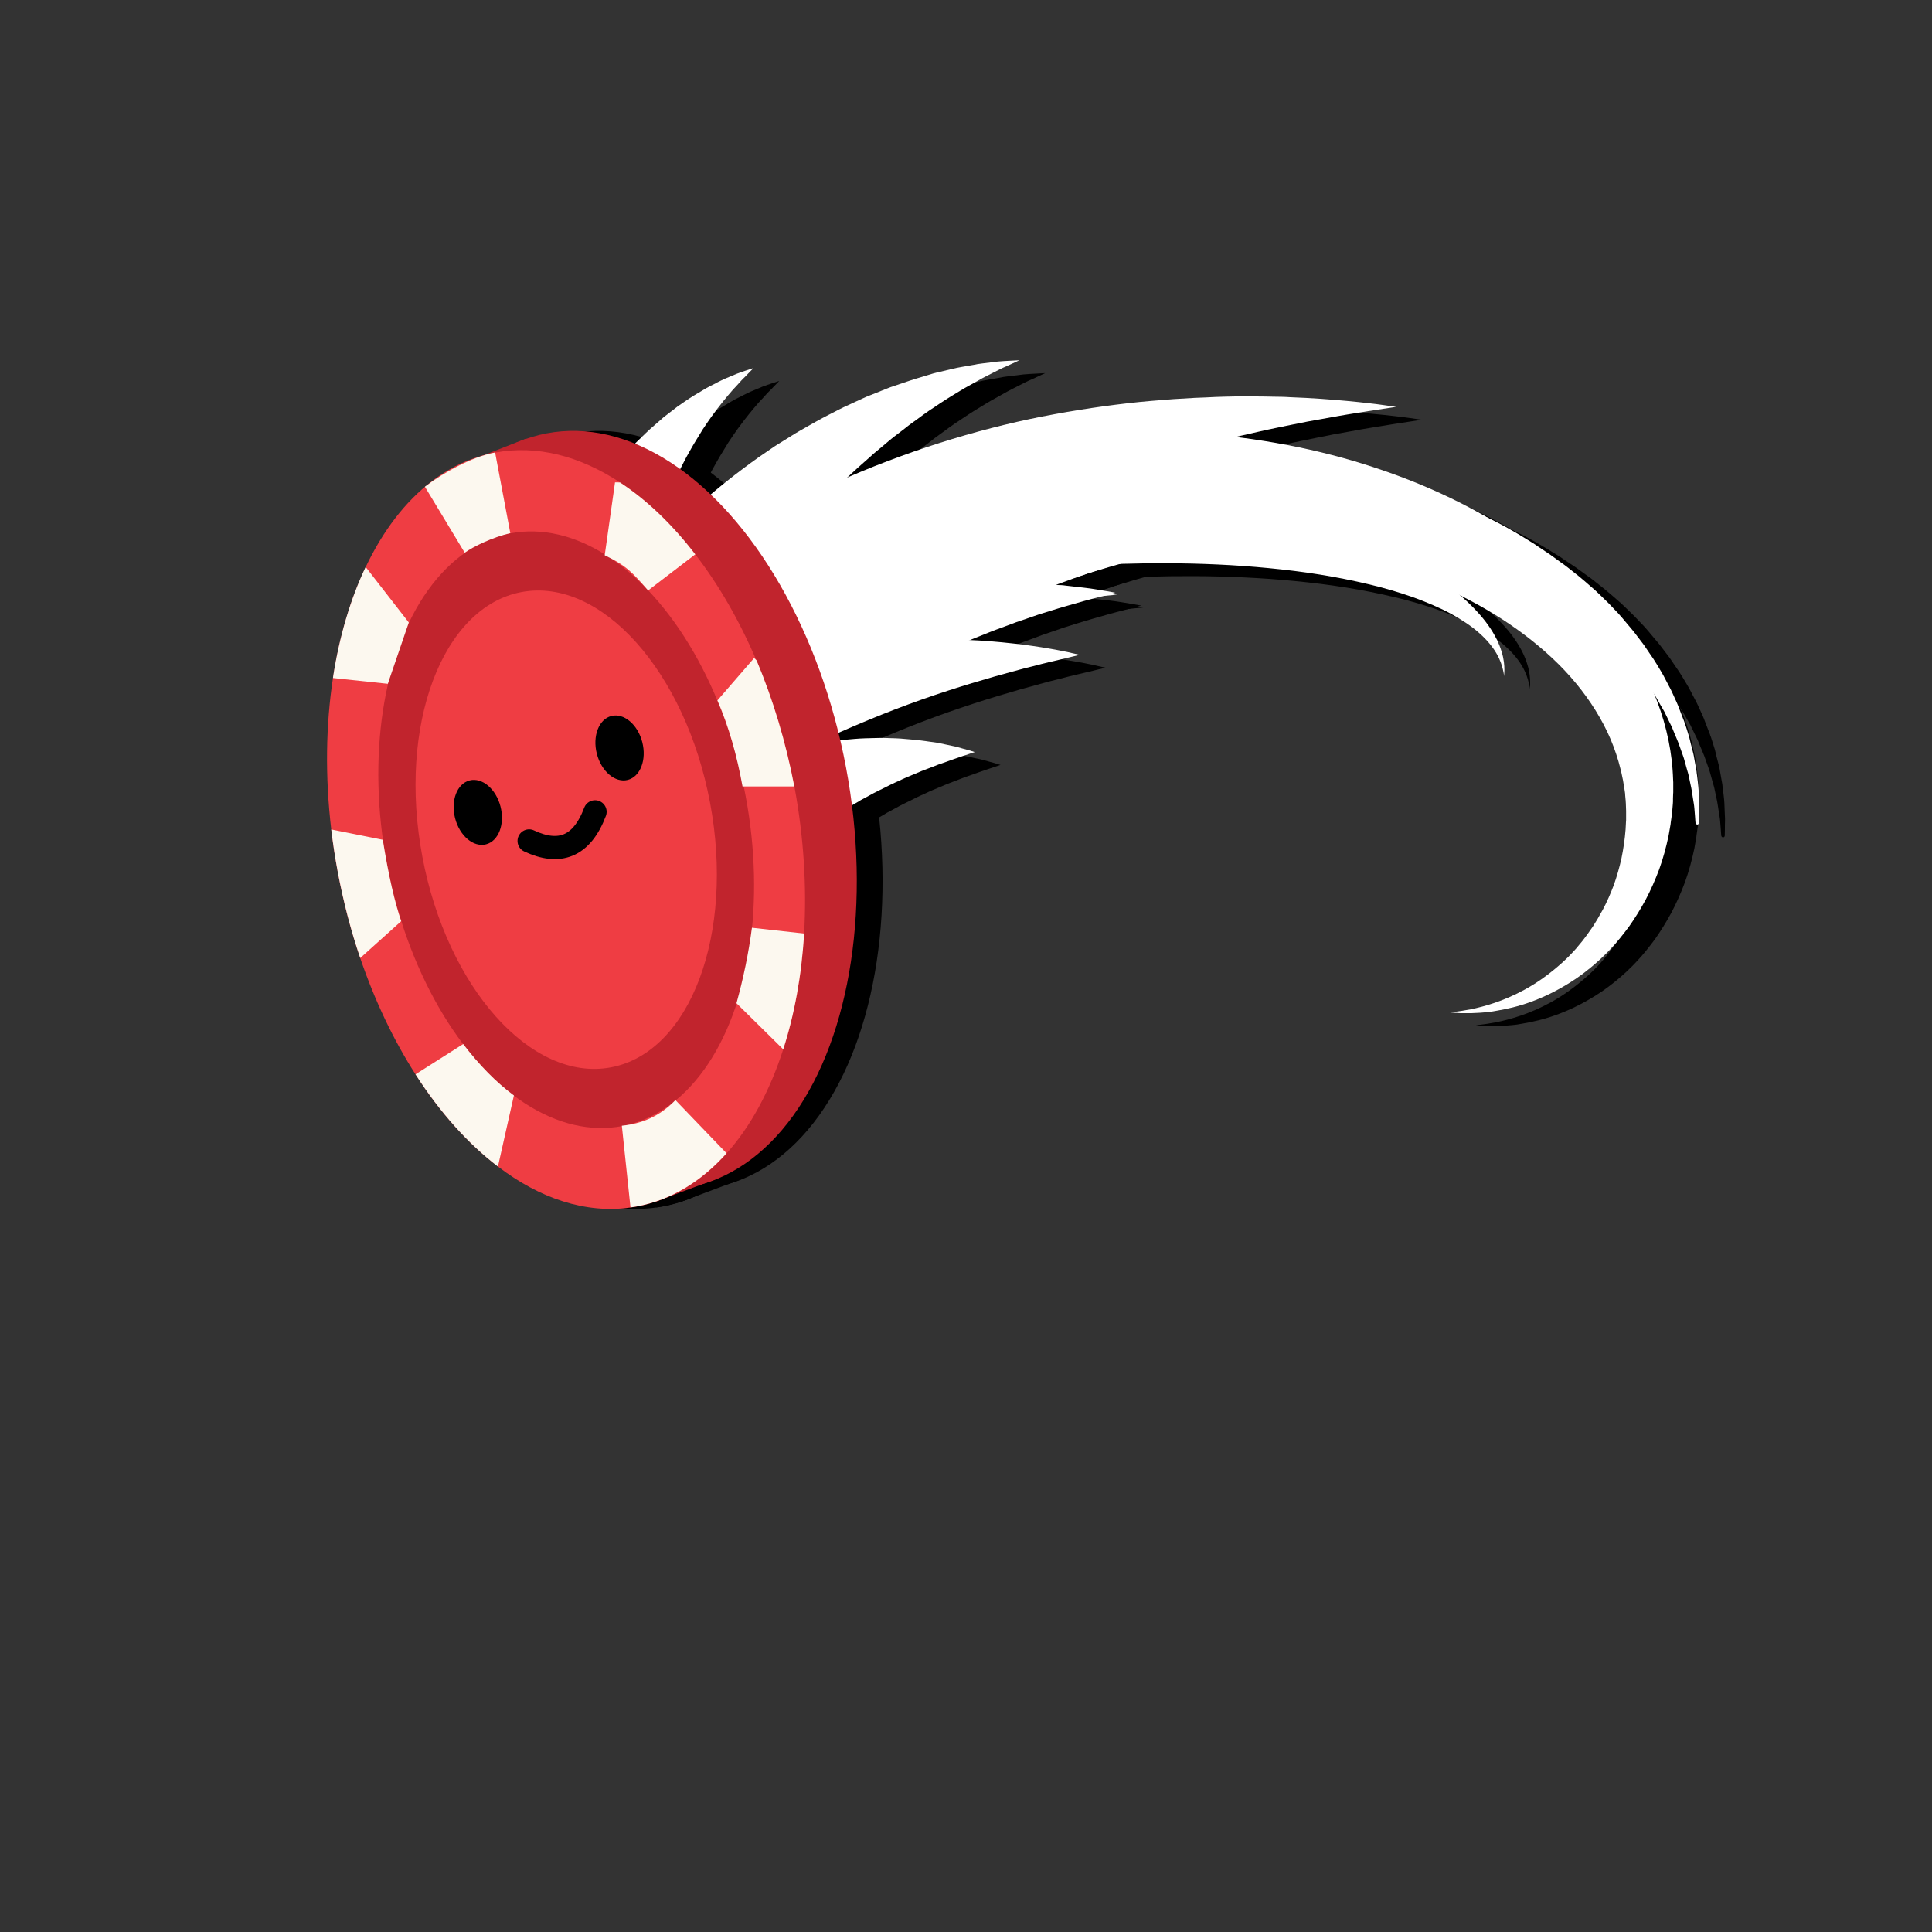 <?xml version="1.0" encoding="utf-8"?>
<!-- Generator: Adobe Illustrator 19.0.0, SVG Export Plug-In . SVG Version: 6.00 Build 0)  -->
<svg version="1.1" id="Layer_1" xmlns="http://www.w3.org/2000/svg" xmlns:xlink="http://www.w3.org/1999/xlink" x="0px" y="0px"
	 viewBox="0 0 1500 1500" style="enable-background:new 0 0 1500 1500;" xml:space="preserve">
<rect x="0" y="0" width="1500" height="1500" fill="#333333" stroke="none"/>
<style type="text/css">
	.st0{stroke:#000000;stroke-width:18;stroke-linecap:round;stroke-miterlimit:10;}
	.st1{fill:#FFFFFF;}
	.st2{fill:#C1242D;}
	.st3{fill:#EF3D43;}
	.st4{fill:none;stroke:#000000;stroke-width:18;stroke-linecap:round;stroke-miterlimit:10;}
	.st5{fill:#FCF8EF;}
</style>
<g id="XMLID_15_">
	<g id="XMLID_44_">
		<g id="XMLID_123_">
			<path id="XMLID_290_" d="M1145.8,796c0,0,1.4-0.2,4.1-0.5c0.7-0.1,1.4-0.2,2.3-0.3c0.8-0.1,1.8-0.2,2.8-0.4
				c2-0.3,4.3-0.7,6.9-1.2c10.3-2.1,25.3-6.2,42.1-15.4c8.4-4.6,17.1-10.6,25.7-18c1.1-0.9,2.1-1.9,3.2-2.8c1.1-1,2.1-2,3.2-3
				c1-1,2.1-2,3.1-3.1c1-1.1,2-2.2,3.1-3.3c1.1-1.1,2-2.3,3-3.5c1-1.2,2-2.4,3-3.6c1-1.2,1.9-2.5,2.9-3.8c0.5-0.6,1-1.3,1.4-1.9
				c0.5-0.7,0.9-1.3,1.4-2c0.9-1.3,1.9-2.6,2.8-4c0.9-1.4,1.7-2.8,2.6-4.2c0.9-1.4,1.7-2.8,2.5-4.3c0.8-1.5,1.7-2.9,2.5-4.4
				c3.2-6,6-12.4,8.5-19c2.4-6.7,4.4-13.7,6-20.9c1.5-7.3,2.6-14.7,3.2-22.4c0.1-1.9,0.2-3.8,0.3-5.8l0.1-1.4l0-1.5c0-1,0-1.9,0-2.9
				c0-1,0-1.9,0-2.9c0-1-0.1-2-0.1-2.9c0-1-0.1-2-0.1-2.9l-0.1-1.5l0-0.4c0,0.6,0-0.1,0-0.1l-0.1-0.8c-0.1-1.1-0.2-2.2-0.3-3.3
				l-0.1-1.7c-0.1-0.5-0.1-0.9-0.2-1.4c-0.1-0.9-0.3-1.8-0.4-2.7l-0.2-1.4l-0.3-1.5c-0.3-2-0.6-3.9-1.1-5.9c-0.2-1-0.4-2-0.6-2.9
				c-0.2-1-0.5-1.9-0.7-2.9c-1.9-7.8-4.5-15.6-7.7-23.2c-3.2-7.6-7.2-15.1-11.7-22.4c-9-14.5-20.4-28.3-33.8-40.8
				c-13.4-12.5-28.5-23.9-45-34c-33-20.2-71-35.4-111-45.6c-40.1-10.1-82.2-15.2-124.3-15.2c-2.6,0-5.3,0-7.9,0.1l-3.9,0.1l-3.9,0.1
				l-3.9,0.1l-1,0c-0.2,0,0.4,0-0.1,0l-0.5,0l-2.1,0.1l-8.5,0.5c-1.5,0.1-2.6,0.2-3.9,0.3l-3.8,0.3c-2.5,0.2-5,0.4-7.7,0.7l-7.8,0.8
				c-2.6,0.3-5.2,0.7-7.8,1c-20.8,2.6-41.2,6.7-61.2,11.7c-19.9,5.1-39.3,11-58,17.7c-4.7,1.6-9.3,3.4-14,5.1
				c-2.3,0.9-4.6,1.8-6.9,2.7c-2.3,0.9-4.6,1.8-6.8,2.7c-2.3,0.9-4.5,1.8-6.8,2.7c-2.2,0.9-4.5,1.9-6.7,2.8
				c-4.5,1.8-8.9,3.8-13.2,5.7c-35,15.5-67.4,32.9-96.5,52.2c-14.4,9.7-28.2,19.8-40.7,30.3c-6.4,5.2-12.3,10.6-18.3,15.9
				c-5.8,5.4-11.4,10.8-16.7,16.3c-21.4,21.9-38.6,44.5-52.2,66c-13.6,21.5-23.4,42-30.5,59.6c-3.5,8.8-6.5,16.9-8.8,24
				c-0.6,1.8-1.2,3.5-1.7,5.2c-0.5,1.7-1,3.3-1.4,4.8c-0.5,1.5-0.9,3-1.4,4.4c-0.4,1.4-0.8,2.8-1.1,4c-0.7,2.5-1.4,4.8-1.9,6.8
				c-0.5,2-0.9,3.6-1.3,5c-0.7,2.7-1.1,4.1-1.1,4.1h-10c0,0-0.3-1.4-1-4.2c-0.6-2.8-1.6-7-2.4-12.4c-1.8-11-3.7-27.3-3.3-48.5
				c0.5-21.1,3.6-47.2,12.1-76.1c8.4-28.9,22.2-60.7,42.7-92.1c20.3-31.5,47.4-62.5,80.1-90.2c32.7-27.8,71.2-52.3,113.9-70.5
				c21.4-9.1,43.7-16.7,66.6-22.7c23-6,46.5-10.3,70.3-13.4c23.8-3,47.9-4.7,72-5.2c3-0.1,6-0.2,9-0.2l9,0c3,0,6.1,0,9.2,0l4.7,0.1
				c1.5,0,3.2,0,4.5,0.1l8.5,0.3l2.1,0.1l1.5,0l1.1,0l4.5,0.2l4.5,0.2l4.5,0.3c3,0.2,6,0.4,9,0.6c24.1,1.7,48.1,4.8,71.7,9.3
				c23.6,4.5,46.9,10.5,69.5,18.1c45.2,15,88,36.2,124.9,63.9c18.4,13.9,35.3,29.4,50,46.5c7.3,8.5,14.1,17.4,20.2,26.7
				c6.1,9.3,11.5,18.9,16.1,28.7c9.3,19.7,15.3,40.4,17.7,60.8c0.1,1.3,0.3,2.5,0.4,3.8c0.1,1.3,0.2,2.5,0.3,3.8
				c0.2,2.5,0.3,5.1,0.4,7.6l0.1,1.9l0,2c0,1.3,0,2.6,0,3.9c0,0.6,0,1.3,0,1.9l-0.1,1.7c0,1.1-0.1,2.2-0.1,3.3l0,0.8
				c0,0.3,0-0.1,0,0.8l0,0.5l-0.1,1.8c-0.1,1.2-0.2,2.4-0.3,3.6c-0.1,1.2-0.2,2.4-0.3,3.6c-0.2,1.2-0.3,2.4-0.5,3.6
				c-0.2,1.2-0.3,2.4-0.5,3.5l-0.2,1.8l-0.3,1.7c-0.4,2.3-0.8,4.6-1.2,6.9c-1.9,9.1-4.3,17.9-7.3,26.2c-3.1,8.3-6.6,16.2-10.5,23.6
				c-4,7.4-8.3,14.3-12.8,20.7c-4.7,6.3-9.4,12.3-14.5,17.6c-0.6,0.7-1.3,1.3-1.9,2c-0.6,0.7-1.3,1.3-1.9,1.9
				c-1.3,1.3-2.6,2.5-3.8,3.7c-1.3,1.2-2.6,2.3-3.9,3.5c-1.3,1.1-2.6,2.3-3.9,3.3c-1.3,1.1-2.6,2.1-4,3.2c-1.3,1.1-2.7,2-4,3
				c-1.3,0.9-2.6,1.9-4,2.8c-1.3,0.9-2.7,1.7-4,2.6c-10.6,6.7-21,11.6-30.6,15.1c-9.6,3.5-18.6,5.5-26.3,6.8c-1,0.2-1.9,0.3-2.9,0.5
				c-0.9,0.2-1.8,0.3-2.7,0.4c-1.8,0.2-3.5,0.4-5.2,0.5c-1.6,0.2-3.2,0.2-4.7,0.3c-1.5,0.1-2.9,0.1-4.3,0.2c-2.7,0-5.1,0-7.1,0
				c-1,0-1.9,0-2.8-0.1c-0.8-0.1-1.6-0.1-2.3-0.1C1147.2,796.1,1145.8,796,1145.8,796z"/>
		</g>
		<g id="XMLID_120_">
			<path id="XMLID_288_" d="M424.5,779.6c0,0-1.3-2.7-3.2-7.7c-0.5-1.3-1.1-2.7-1.6-4.2c-0.6-1.5-1.2-3.2-1.8-5
				c-0.6-1.8-1.3-3.8-2-5.8c-0.8-2-1.3-4.3-1.9-6.8c-1.2-4.9-2.4-10.3-3.5-16.4c-0.3-1.5-0.6-3.1-0.9-4.6c-0.3-1.6-0.4-3.1-0.7-4.7
				c-0.4-3.2-0.8-6.5-1.2-10c-0.2-1.7-0.4-3.5-0.5-5.3c-0.2-1.8-0.3-3.6-0.5-5.4c-0.2-1.8-0.2-3.7-0.3-5.6c-0.1-1.9-0.1-3.8-0.2-5.7
				c-0.2-7.7-0.3-15.9,0.4-24.4c0.6-8.5,1.2-17.4,2.7-26.4c0.7-4.5,1.4-9.1,2.2-13.8c0.8-4.7,2-9.3,3.1-14.1
				c0.5-2.4,1.2-4.7,1.7-7.1c0.3-1.2,0.6-2.4,0.9-3.6l0.5-1.8l0.5-1.8c1.5-4.8,3-9.6,4.6-14.4c0.8-2.4,1.7-4.8,2.5-7.3
				c0.9-2.4,2-4.8,3-7.2c2-4.8,4.2-9.6,6.5-14.4c9.6-18.9,21.7-37.2,35.7-54.4c1.7-2.2,3.4-4.3,5.1-6.5c1.8-2.1,3.6-4.2,5.4-6.4
				c3.6-4.2,7.1-8.5,10.7-12.7c7.5-8.3,14.5-16.8,22-24.9l5.5-6.2l2.8-3.1l2.9-3c3.8-4,7.6-7.9,11.4-11.9c1.9-2,3.9-3.9,5.8-5.8
				c2-1.9,3.9-3.8,5.9-5.7c2-1.9,3.9-3.8,5.9-5.7c2-1.8,4-3.6,6-5.4c15.9-14.6,32.7-27.7,49.4-39.6c4.2-2.9,8.4-5.7,12.6-8.6
				c4.3-2.7,8.5-5.3,12.7-7.9c2.1-1.3,4.1-2.6,6.3-3.8c2.1-1.2,4.2-2.4,6.3-3.6c2.1-1.2,4.2-2.3,6.2-3.5c2.1-1.2,4.1-2.3,6.2-3.4
				c4.2-2.1,8.3-4.2,12.3-6.3c1-0.5,2-1,3-1.5c1-0.5,2-0.9,3.1-1.4c2-0.9,4-1.9,6-2.8c2-0.9,4-1.8,5.9-2.7c1-0.4,2-0.9,2.9-1.3
				c1-0.4,2-0.8,3-1.2c3.9-1.6,7.8-3.1,11.5-4.6c0.9-0.4,1.9-0.7,2.8-1.1c0.9-0.4,1.9-0.7,2.8-1c1.9-0.7,3.7-1.3,5.6-1.9
				c3.7-1.2,7.2-2.5,10.7-3.6c3.5-1.1,7-2.1,10.3-3.1c1.7-0.5,3.3-1,4.9-1.5c1.6-0.5,3.3-0.8,4.9-1.2c3.2-0.8,6.3-1.5,9.2-2.2
				c1.5-0.3,2.9-0.7,4.4-1c1.4-0.3,2.9-0.5,4.3-0.8c2.8-0.5,5.4-1,8-1.4c1.3-0.2,2.5-0.4,3.7-0.7c1.2-0.2,2.4-0.3,3.6-0.5
				c4.6-0.6,8.8-1.1,12.3-1.5c3.6-0.3,6.7-0.5,9.1-0.6c4.9-0.3,7.6-0.4,7.6-0.4s-2.4,1.1-6.9,3.2c-1.1,0.5-2.4,1.1-3.7,1.7
				c-1.4,0.6-2.9,1.2-4.4,2c-3.2,1.6-6.8,3.5-10.8,5.5c-1,0.5-2,1-3.1,1.6c-1,0.6-2.1,1.2-3.2,1.8c-2.2,1.2-4.4,2.5-6.8,3.8
				c-1.2,0.7-2.4,1.3-3.6,2c-1.2,0.7-2.4,1.5-3.7,2.2c-2.5,1.5-5,3.1-7.7,4.7c-2.7,1.6-5.3,3.4-8.1,5.2c-2.7,1.8-5.5,3.7-8.4,5.6
				c-2.9,1.9-5.7,4.1-8.6,6.2c-2.9,2.2-6,4.2-8.9,6.6c-3,2.3-6,4.7-9.1,7c-0.8,0.6-1.5,1.2-2.3,1.8c-0.8,0.6-1.5,1.3-2.3,1.9
				c-1.5,1.3-3.1,2.6-4.6,3.9c-1.6,1.3-3.1,2.6-4.7,3.9c-0.8,0.7-1.6,1.3-2.4,2c-0.8,0.7-1.6,1.4-2.3,2.1c-3.1,2.8-6.3,5.5-9.5,8.4
				c-1.6,1.4-3.2,2.9-4.8,4.4c-1.6,1.5-3.2,3-4.8,4.5c-1.6,1.5-3.2,3-4.8,4.5c-1.6,1.5-3.2,3.1-4.7,4.7c-3.2,3.2-6.3,6.4-9.6,9.5
				c-3.1,3.3-6.3,6.6-9.4,10c-12.6,13.5-25.2,27.6-37.1,42.7c-1.5,1.9-3,3.7-4.5,5.6c-1.5,1.9-2.9,3.8-4.4,5.8
				c-1.5,1.9-2.9,3.8-4.4,5.8c-1.4,1.9-3,3.8-4.3,5.8c-2.8,4-5.6,7.9-8.4,11.9l-2.1,3l-2,3l-4,6.1c-2.6,4.1-5.3,8.1-7.6,12.4
				l-3.6,6.3c-1.2,2.1-2.3,4.2-3.5,6.3c-1.1,2.1-2.1,4.3-3.2,6.5c-1,2.2-2.1,4.3-3.1,6.5c-1,2.2-2.1,4.3-3,6.5
				c-0.9,2.2-1.9,4.4-2.8,6.5c-1.9,4.3-3.7,8.6-5.6,12.9c-1.7,4.3-3.5,8.6-5.3,12.8l-1.4,3.1c-0.5,1-0.9,2.1-1.3,3.1
				c-0.8,2.1-1.7,4.2-2.6,6.2c-1.7,4.1-3.7,8.1-5.5,12.1c-1.8,4-3.6,8-5.5,11.8c-1,1.9-2,3.8-2.9,5.8c-0.9,1.9-1.8,3.9-2.8,5.7
				c-1.9,3.8-3.8,7.5-5.9,11.2c-2,3.7-3.7,7.4-5.7,11c-1,1.8-1.9,3.6-2.9,5.4c-0.9,1.8-2,3.5-2.8,5.3c-1.7,3.6-3.6,7.1-5.4,10.5
				c-3.8,6.8-7,13.7-10.5,20.2c-3.6,6.5-6.6,12.9-9.8,18.9c-1.6,3-3.3,6-4.7,8.9c-0.7,1.5-1.5,2.9-2.2,4.3c-0.7,1.4-1.5,2.8-2.2,4.2
				c-6,11.1-10.9,20.7-15.6,28.9c-0.6,1-1.2,2-1.7,3c-0.6,1-1.1,2-1.6,3c-1,1.9-2,3.8-2.9,5.4c-0.9,1.7-1.8,3.2-2.6,4.7
				c-0.8,1.4-1.6,2.7-2.2,3.9c-2.7,4.6-4.4,7.1-4.4,7.1c-1.8,2.6-5.4,3.3-8,1.5C425.6,781.3,424.9,780.5,424.5,779.6z"/>
		</g>
		<g id="XMLID_117_">
			<path id="XMLID_286_" d="M424.5,779.9c0,0-1.4-2.2-3.7-6.3c-1.1-2.1-2.3-4.9-3.7-8.3c-1.2-3.3-2.6-7.1-3.7-11.5
				c-2.3-8.8-4.1-19.8-4-32.7c0-6.4,0.6-13.2,1.5-20.4c0.6-3.5,1.1-7.3,2-10.9c0.4-1.9,0.8-3.7,1.3-5.6c0.5-1.9,1-3.8,1.6-5.7
				c4.5-15.2,11.5-31,21-46.1c1.2-1.9,2.4-3.8,3.7-5.6c1.3-1.8,2.5-3.8,3.9-5.6c2.7-3.6,5.5-7.3,8.5-10.8c6-7,12.6-13.7,19.8-19.7
				c7.2-6,14.9-11.6,23.1-16.5c8.2-4.9,16.7-9.3,25.4-13.3c17.4-8,35.2-14.9,52.7-21.6c8.7-3.4,17.5-6.5,26.3-9.4
				c4.4-1.5,8.8-2.8,13.2-4.1c4.4-1.2,8.8-2.6,13.2-3.7c2.2-0.6,4.4-1.1,6.6-1.7c2.2-0.5,4.4-1.1,6.5-1.6c4.3-1.1,8.7-1.9,13-2.9
				c8.6-1.8,17.2-3.2,25.6-4.5c16.9-2.4,33.2-3.9,48.7-4.5c15.5-0.7,30-0.6,43.4-0.1c13.4,0.5,25.6,1.6,36.3,2.8
				c2.7,0.3,5.3,0.6,7.8,0.9c2.5,0.3,4.9,0.7,7.2,1c4.6,0.6,8.9,1.4,12.7,2c3.8,0.6,7.2,1.3,10.2,1.9c2.9,0.5,5.4,1.1,7.5,1.6
				c4,0.9,6.2,1.4,6.2,1.4s-2.1,0.5-6.2,1.5c-4,1-9.8,2.4-17.3,4.1c-3.7,0.9-7.8,1.9-12.2,3.1c-2.2,0.6-4.5,1.1-6.9,1.7
				c-2.4,0.6-4.8,1.3-7.4,2c-10.1,2.7-21.5,5.9-33.7,9.6c-12.2,3.7-25.3,7.9-38.9,12.7c-13.6,4.8-27.7,10.2-41.9,16.1
				c-14.3,5.9-28.7,12.2-43.1,19.2c-3.6,1.7-7.1,3.5-10.7,5.3c-3.5,1.9-7.1,3.6-10.6,5.6c-7,3.8-13.9,7.8-20.6,11.9l-5,3.2
				c-1.6,1.1-3.3,2.2-4.9,3.3c-3.2,2.2-6.4,4.6-9.4,7c-6.2,4.8-11.9,9.9-17.5,15c-5.5,5.1-10.8,10.4-15.9,15.3
				c-1.3,1.2-2.5,2.5-3.8,3.7c-1.2,1.2-2.5,2.4-3.8,3.6c-1.3,1.2-2.5,2.4-3.8,3.5c-1.2,1.2-2.5,2.3-3.7,3.4
				c-5,4.5-9.9,8.8-14.7,12.8c-4.9,4.1-9.7,8-14.3,11.9c-2.3,1.9-4.5,3.9-6.8,5.8c-2.1,2-4.5,3.8-6.5,5.7
				c-4.3,3.8-8.3,7.6-12.3,11.3c-4,3.7-7.6,7.5-11.2,11.1c-3.5,3.7-6.9,7.3-10,10.9c-6.3,7.1-11.7,14.1-16.2,20.2
				c-2.3,3-4.3,5.9-6.1,8.5c-0.9,1.2-1.7,2.4-2.4,3.5c-0.7,1.1-1.5,2-2.1,3c-2.4,4-4,6.1-4,6.1c-2,2.7-5.8,3.3-8.5,1.4
				C425.4,781,424.9,780.5,424.5,779.9z"/>
		</g>
		<g id="XMLID_114_">
			<path id="XMLID_154_" d="M1187.8,534.9c0,0-0.1-0.4-0.2-1.3c-0.1-0.8-0.3-2.1-0.7-3.6c-0.7-3.1-2.1-7.6-5-12.6
				c-2.9-5-7.3-10.5-13.3-15.8c-3-2.7-6.4-5.3-10.1-7.8c-3.7-2.5-7.8-5-12.1-7.3c-4.3-2.4-9-4.6-13.9-6.7c-4.9-2.1-10-4.2-15.4-6.1
				c-5.4-1.9-10.9-3.7-16.7-5.4c-5.8-1.7-11.7-3.3-17.8-4.7c-12.1-2.9-24.8-5.4-37.8-7.5c-13-2.1-26.2-3.7-39.6-5
				c-26.6-2.6-53.4-3.7-78.4-3.8c-25-0.1-48.4,0.7-68.3,1.9c-10,0.6-19.1,1.3-27.2,2c-8.1,0.7-15.1,1.4-20.9,2
				c-5.8,0.6-10.3,1.1-13.4,1.5c-3.1,0.4-4.7,0.5-4.7,0.5c-27.6,3.2-52.6-16.7-55.7-44.3s16.7-52.6,44.3-55.7
				c3.8-0.4,7.5-0.4,11.1,0l0.3,0c0,0,1.8,0.2,5.1,0.6c3.3,0.4,8.3,1,14.5,1.7c6.2,0.8,13.8,1.8,22.4,3c8.7,1.3,18.4,2.7,29,4.5
				c21.2,3.6,45.8,8.3,71.8,14.4c26.1,6.2,53.6,13.7,80.7,22.8c13.5,4.5,27,9.5,40,14.7c13,5.3,25.7,10.9,37.7,16.9
				c6,3,11.9,6.1,17.5,9.3c5.7,3.1,11.1,6.4,16.3,9.8c5.2,3.3,10.2,6.7,14.9,10.2c4.7,3.5,9.1,7,13.2,10.6
				c4.1,3.6,7.8,7.2,11.2,10.9c3.4,3.7,6.4,7.3,8.9,10.9c5.1,7.2,8.5,14.2,10.3,20.3c1.9,6,2.2,10.9,2.2,14.2c0,1.6-0.1,2.9-0.2,3.7
				C1187.9,534.5,1187.8,534.9,1187.8,534.9z"/>
		</g>
		<g id="XMLID_111_">
			<path id="XMLID_151_" d="M424.5,764.8c0,0-1.4-3.5-3.6-10c-0.6-1.6-1.1-3.6-1.7-5.7c-0.6-2.1-1.2-4.5-1.8-7
				c-0.6-2.5-1.1-5.2-1.7-8.1c-0.3-1.5-0.6-3-0.9-4.5c-0.2-1.5-0.5-3.1-0.7-4.8c-1.9-13.2-2.9-29.5-1.5-48.4
				c0.2-2.4,0.4-4.7,0.6-7.2c0.2-2.4,0.6-4.9,0.9-7.4c0.3-2.5,0.7-5,1.1-7.6c0.5-2.5,0.9-5.1,1.4-7.7c0.9-5.3,2.3-10.5,3.6-16
				c0.7-2.7,1.5-5.4,2.3-8.2c0.8-2.8,1.6-5.6,2.5-8.3c0.9-2.8,1.9-5.6,2.8-8.4c1-2.8,2.1-5.6,3.2-8.5c0.6-1.4,1.1-2.9,1.7-4.3
				c0.6-1.4,1.2-2.8,1.8-4.2c1.2-2.8,2.5-5.7,3.8-8.6c5.4-11.4,11.5-22.9,18.5-34.3c7.1-11.3,14.9-22.6,23.6-33.5
				c8.8-10.8,18.4-21.2,28.8-31.1c10.4-9.8,21.7-19,33.6-27.6c11.9-8.6,24.3-16.4,37.1-23.8c25.5-14.8,52.1-27.9,78.6-40.2
				c13.2-6.2,26.7-11.9,40.1-17.3c13.5-5.3,27-10.3,40.5-14.8c27-9,53.9-16.3,80.2-21.9c26.3-5.5,51.9-9.5,76.2-12.3
				c6.1-0.7,12.1-1.3,18-1.8c5.9-0.5,11.7-1,17.4-1.4c5.7-0.3,11.3-0.7,16.9-1c5.5-0.2,10.9-0.4,16.2-0.7c5.3-0.2,10.5-0.3,15.5-0.4
				c5.1-0.1,10,0,14.8,0c4.8,0,9.5,0.1,14.1,0.2c2.3,0,4.5,0.1,6.7,0.1c2.2,0,4.4,0.2,6.5,0.3c17.1,0.6,32,1.8,44.2,2.9
				c6.1,0.5,11.5,1.2,16.3,1.7c4.7,0.5,8.7,1,12,1.5c6.5,0.9,9.9,1.4,9.9,1.4s-3.5,0.5-9.9,1.5c-6.5,0.9-15.9,2.5-27.9,4.4
				c-6,1-12.6,2.1-19.8,3.5c-3.6,0.6-7.3,1.3-11.2,2c-3.9,0.8-7.8,1.5-12,2.4c-4.1,0.8-8.4,1.7-12.7,2.6c-4.4,0.9-8.8,1.8-13.4,2.9
				c-9.2,2-18.7,4.3-28.7,6.7c-5,1.2-10,2.5-15.2,3.8c-5.1,1.4-10.4,2.8-15.7,4.2c-5.3,1.5-10.7,3-16.1,4.5
				c-2.7,0.8-5.4,1.6-8.2,2.4c-2.8,0.8-5.5,1.6-8.3,2.5c-22.2,6.9-45.4,14.7-68.8,23.7c-2.9,1.1-5.9,2.3-8.8,3.4
				c-2.9,1.2-5.9,2.3-8.8,3.5c-5.9,2.4-11.8,4.8-17.7,7.3c-11.8,5-23.7,10.3-35.5,15.8c-5.9,2.8-11.8,5.6-17.6,8.6
				c-5.9,2.9-11.6,6-17.5,9c-11.5,6.2-23,12.7-34.1,19.5c-2.8,1.7-5.5,3.5-8.3,5.2l-4.1,2.6c-1.4,0.9-2.7,1.8-4,2.7
				c-2.7,1.8-5.3,3.7-8,5.5c-2.6,1.9-5.2,3.8-7.8,5.8c-10.3,7.8-20.3,15.8-29.7,24.2c-18.9,16.7-36.1,33.9-52.7,50
				c-8.2,8.1-16.2,16.1-24.1,23.9c-7.7,7.9-15.2,15.6-22.4,23.3c-7,7.8-13.8,15.4-20.1,23.1c-1.6,1.9-3.1,3.8-4.6,5.7
				c-0.8,1-1.5,1.9-2.3,2.8c-0.7,1-1.5,1.9-2.2,2.9c-1.5,1.9-2.9,3.8-4.4,5.7c-1.4,1.9-2.8,3.8-4.2,5.6c-0.7,0.9-1.4,1.9-2.1,2.8
				c-0.7,0.9-1.3,1.9-2,2.8c-1.3,1.9-2.6,3.7-3.9,5.5c-1.3,1.9-2.5,3.7-3.7,5.5c-0.6,0.9-1.3,1.8-1.9,2.7c-0.6,0.9-1.2,1.8-1.7,2.7
				c-1.1,1.8-2.3,3.6-3.5,5.4c-1.1,1.8-2.2,3.6-3.3,5.3c-2.2,3.5-4.2,7-6.2,10.4c-7.9,13.6-14.2,26.2-19.2,37
				c-0.6,1.4-1.3,2.7-1.9,4c-0.5,1.3-1.1,2.6-1.7,3.8c-1.1,2.4-2.2,4.8-3.1,6.9c-0.9,2.2-1.8,4.2-2.6,6c-0.8,1.9-1.6,3.5-2.2,5.2
				c-2.5,6.4-4,9.9-4,9.9c-1.2,2.7-4.5,4-7.2,2.7C426,767.1,425,766,424.5,764.8z"/>
		</g>
		<g id="XMLID_108_">
			<path id="XMLID_149_" d="M439.5,780.2c0,0-0.4-0.5-1.1-1.5c-0.4-0.5-0.8-1.1-1.3-1.8c-0.5-0.7-1.1-1.6-1.7-2.5
				c-0.6-1-1.3-2-2-3.2c-0.7-1.2-1.5-2.5-2.3-3.9c-1.6-2.8-3.5-6-5.3-9.6c-1.8-3.7-3.8-7.8-5.8-12.2c-2-4.5-4-9.4-5.9-14.6
				c-1.9-5.2-3.8-10.7-5.6-16.6c-1.8-5.9-3.3-12.1-4.9-18.6c-0.4-1.6-0.7-3.3-1.1-4.9c-0.3-1.7-0.6-3.3-1-5
				c-0.7-3.4-1.2-6.9-1.8-10.4c-0.5-3.5-1.1-7.1-1.5-10.8c-0.4-3.7-0.8-7.4-1.2-11.2c-0.7-7.5-1-15.4-1-23.3
				c0-7.9,0.6-16.1,1.5-24.3c0.6-4.1,1.2-8.2,2-12.4c0.8-4.1,1.6-8.3,2.7-12.5c1.1-4.2,2.2-8.3,3.4-12.5c0.6-2.1,1.3-4.2,1.9-6.3
				c0.7-2.1,1.4-4.2,2-6.3c2.7-8.4,5.8-16.8,8.6-25.2c0.7-2.1,1.5-4.2,2.2-6.3l2.2-6.3c0.7-2.1,1.4-4.2,2.1-6.3l2.2-6.3
				c5.6-16.9,12.1-33.6,19.2-49.7c7.1-16.1,15.3-31.6,24.1-46c1.1-1.8,2.2-3.6,3.4-5.3c0.6-0.9,1.1-1.8,1.7-2.6
				c0.6-0.9,1.2-1.7,1.8-2.6c2.3-3.5,4.7-6.8,7-10.1c4.9-6.5,9.6-12.9,14.7-18.8c2.5-3,4.9-5.9,7.5-8.6c2.6-2.7,5.1-5.5,7.6-8.1
				c5.3-5.1,10.2-10.1,15.4-14.4c1.3-1.1,2.5-2.2,3.8-3.3c0.6-0.5,1.2-1.1,1.8-1.6c0.6-0.5,1.3-1,1.9-1.5c2.5-2,5-3.9,7.4-5.7
				c0.6-0.5,1.2-0.9,1.8-1.4c0.6-0.4,1.2-0.9,1.9-1.3c1.2-0.8,2.4-1.7,3.6-2.5c2.4-1.6,4.6-3.2,7-4.6c2.3-1.4,4.6-2.7,6.7-4
				c1.1-0.6,2.1-1.3,3.2-1.9c1-0.6,2.1-1.1,3.1-1.7c2.1-1,4.1-2,5.9-3c1.9-0.9,3.7-1.9,5.4-2.6c3.5-1.5,6.6-2.8,9.3-3.9
				c2.7-1.1,5.1-1.8,7.1-2.5c3.8-1.3,5.9-1.9,5.9-1.9s-1.5,1.5-4.3,4.4c-0.7,0.7-1.5,1.5-2.3,2.4c-0.9,0.9-1.8,1.7-2.8,2.8
				c-1.9,2.1-4.1,4.6-6.6,7.2c-4.8,5.5-10.4,12.3-16.2,20.3c-0.8,1-1.4,2.1-2.2,3.1c-0.7,1.1-1.4,2.1-2.2,3.2
				c-0.7,1.1-1.5,2.2-2.2,3.3c-0.4,0.6-0.8,1.1-1.1,1.7c-0.4,0.6-0.7,1.2-1.1,1.8c-1.4,2.3-2.9,4.7-4.4,7.2
				c-0.4,0.6-0.8,1.2-1.1,1.8c-0.4,0.6-0.7,1.3-1.1,1.9c-0.7,1.3-1.4,2.6-2.2,3.9c-3,5.1-5.7,10.8-8.6,16.4c-2.7,5.8-5.5,11.7-8,18
				c-1.3,3.1-2.6,6.2-3.8,9.5c-1.2,3.2-2.4,6.5-3.7,9.8c-1.1,3.4-2.2,6.8-3.4,10.1c-0.3,0.8-0.6,1.7-0.9,2.5
				c-0.3,0.9-0.5,1.7-0.8,2.6c-0.5,1.7-1.1,3.5-1.6,5.2c-4.3,14-8.2,28.5-11.5,43.5c-3.3,15-6.3,30.3-8.4,45.9
				c-0.3,1.9-0.6,3.9-0.8,5.8c-0.2,2-0.4,3.9-0.6,5.9c-0.3,3.9-0.7,7.8-0.8,11.8c-0.3,7.9-0.5,15.7-0.4,23.6c0,3.9,0,7.8,0,11.7
				c0.1,3.9,0.1,7.7,0,11.5c-0.1,3.8-0.2,7.6-0.3,11.3c-0.2,3.7-0.5,7.4-0.8,11.1c-0.3,3.7-0.7,7.3-1.2,10.9
				c-0.5,3.6-1.1,7.1-1.7,10.7c-0.6,3.5-1.3,7-2,10.5c-0.3,1.7-0.8,3.4-1.2,5.1c-0.4,1.7-0.7,3.4-1.1,5.1
				c-1.5,6.8-3.3,13.3-4.8,19.7c-0.9,3.2-1.7,6.4-2.6,9.5c-0.9,3.1-1.8,6.2-2.7,9.2c-1.8,6-3.6,11.8-5.6,17.3
				c-1.9,5.5-3.7,10.8-5.7,15.8c-2,5-3.7,9.6-5.6,13.9c-1.8,4.3-3.6,8.3-5.4,11.9c-1.7,3.7-3.3,7-4.7,9.9c-0.8,1.4-1.4,2.8-2.1,4
				c-0.6,1.2-1.3,2.3-1.8,3.3c-0.5,1-1.1,1.9-1.5,2.6c-0.4,0.8-0.8,1.4-1.2,1.9c-0.6,1-1,1.6-1,1.6c-1.8,2.8-5.5,3.7-8.3,1.9
				C440.6,781.3,440,780.8,439.5,780.2z"/>
		</g>
		<g id="XMLID_105_">
			<path id="XMLID_125_" d="M424.9,763c0,0-0.5-2.6-1.2-7.4c-0.1-1.2-0.3-2.5-0.5-4c-0.2-1.5-0.3-3-0.5-4.7
				c-0.1-0.4-0.1-0.9-0.1-1.3c0-0.5,0-0.9,0-1.4c0-0.9,0-1.9,0-2.9c0-2,0-4.2,0-6.5c0.1-2.3,0.1-4.7,0.3-7.3c0.2-2.5,0.4-5,0.7-7.7
				c0.3-2.7,0.6-5.5,1-8.4c0.2-1.5,0.4-2.9,0.7-4.4c0.3-1.5,0.5-3,0.8-4.5c0.3-1.5,0.6-3.1,0.9-4.6c0.3-1.6,0.7-3.2,1-4.8
				c0.3-1.6,0.8-3.2,1.3-4.8c0.5-1.6,0.9-3.3,1.4-4.9c1-3.3,2-6.8,3.2-10.2c1.2-3.4,2.5-6.9,3.9-10.4c0.7-1.8,1.4-3.6,2.1-5.4
				c0.8-1.8,1.6-3.5,2.4-5.3c1.6-3.6,3.4-7.2,5.2-10.9c1.9-3.6,3.9-7.2,6-10.8c1-1.8,2.1-3.7,3.2-5.5c1.1-1.8,2.3-3.6,3.5-5.4
				c1.2-1.8,2.4-3.6,3.6-5.4c1.2-1.8,2.4-3.7,3.7-5.5c2.6-3.5,5.3-7.1,8.2-10.6c1.4-1.8,2.8-3.5,4.3-5.2c1.5-1.7,3.1-3.4,4.6-5.1
				c1.6-1.7,3.2-3.4,4.8-5c0.8-0.8,1.6-1.7,2.4-2.5c0.9-0.8,1.7-1.6,2.6-2.4c13.6-12.9,29.8-23.6,46.6-33.4
				c4.2-2.4,8.5-4.8,12.8-7.2c4.3-2.4,8.7-4.5,12.9-6.9c2.1-1.1,4.3-2.3,6.5-3.4l6.5-3.3c2.2-1.1,4.3-2.2,6.5-3.4
				c2.2-1.1,4.3-2.3,6.5-3.3c4.3-2.2,8.7-4.3,13-6.5c2.1-1.1,4.4-2.1,6.5-3.1c2.2-1,4.4-2,6.6-3c2.2-1,4.4-2,6.5-3
				c2.2-1,4.4-1.9,6.6-2.8c4.4-1.8,8.8-3.6,13.2-5.4c4.4-1.6,8.9-3.2,13.3-4.8c4.4-1.7,8.8-3,13.2-4.4c2.2-0.7,4.4-1.4,6.6-2.1
				c2.2-0.7,4.4-1.4,6.6-1.9c4.4-1.2,8.7-2.3,13.1-3.5c4.3-1.2,8.7-2,12.9-3c4.3-0.9,8.5-1.9,12.7-2.6c4.2-0.7,8.4-1.4,12.5-2.1
				c2.1-0.3,4.1-0.7,6.1-1c2-0.3,4.1-0.5,6.1-0.8c4-0.5,8-1,11.9-1.5c3.9-0.5,7.8-0.7,11.6-1c3.8-0.3,7.5-0.6,11.2-0.8
				c3.7-0.1,7.3-0.3,10.8-0.4c3.5-0.1,6.9-0.3,10.3-0.3c3.4,0,6.6,0.1,9.8,0.1c3.2,0,6.3,0.1,9.3,0.1c3,0.1,5.9,0.3,8.8,0.5
				c2.8,0.2,5.6,0.3,8.2,0.5c1.3,0.1,2.6,0.2,3.9,0.2c1.3,0.1,2.5,0.2,3.7,0.4c4.9,0.5,9.3,1,13.3,1.5c4,0.4,7.6,1,10.7,1.5
				c3.1,0.5,5.7,0.9,7.8,1.3c4.2,0.7,6.5,1.2,6.5,1.2s-2.2,0.6-6.4,1.7c-2.1,0.6-4.6,1.2-7.6,2c-3,0.8-6.4,1.6-10.3,2.7
				c-7.6,2.2-16.9,4.7-27.3,8c-2.6,0.8-5.3,1.6-8,2.5c-2.7,0.9-5.5,1.9-8.4,2.9c-2.9,1-5.8,2-8.8,3c-3,1.1-6,2.2-9.1,3.4
				c-3.1,1.1-6.3,2.3-9.5,3.5c-3.2,1.3-6.4,2.6-9.7,3.9c-3.3,1.3-6.6,2.6-10,4c-3.3,1.5-6.7,2.9-10.1,4.4c-1.7,0.7-3.4,1.5-5.2,2.2
				c-1.7,0.8-3.4,1.6-5.2,2.4c-3.4,1.6-6.9,3.2-10.5,4.9c-1.8,0.8-3.5,1.7-5.2,2.6c-1.8,0.9-3.5,1.8-5.3,2.6
				c-3.5,1.8-7.1,3.5-10.6,5.5c-3.5,1.9-7.1,3.8-10.7,5.7c-1.8,0.9-3.5,2-5.3,3c-1.8,1-3.6,2-5.3,3c-7.2,3.9-14.2,8.3-21.3,12.5
				c-14.1,8.8-28,18.1-41.3,28.2c-13.2,10.2-25.3,21.6-36.3,33.7c-2.8,2.9-5.4,6.1-8.1,9c-1.4,1.5-2.7,3-4,4.4
				c-1.3,1.5-2.6,3-3.9,4.4c-2.6,2.9-5.3,5.7-7.9,8.5c-2.6,2.8-5.2,5.5-7.9,8.2l-2,1.9c-0.6,0.7-1.3,1.3-2,2c-1.3,1.3-2.7,2.6-4,3.9
				c-2.7,2.5-5.4,5-8.1,7.4c-2.6,2.4-5.4,4.8-8.1,7.1c-2.6,2.3-5.3,4.7-7.9,6.9c-10.7,9.2-20.9,17.9-30.2,25.9c-2.4,2-4.7,4.1-7.1,6
				c-1.2,1-2.3,2-3.4,3c-1.1,1-2.3,1.9-3.4,2.9c-2.3,1.9-4.5,3.8-6.6,5.6c-1.1,0.9-2.1,1.8-3.1,2.7c-1.1,0.9-2.1,1.8-3.1,2.6
				c-2,1.8-4.2,3.4-6.1,5.1c-1.9,1.7-3.8,3.3-5.6,4.8c-1.9,1.5-3.7,3-5.4,4.5c-1.6,1.4-3.3,2.8-4.8,4c-1.6,1.3-3.1,2.5-4.5,3.7
				c-0.7,0.6-1.4,1.2-2.1,1.7c-0.3,0.3-0.7,0.6-1,0.8c-0.3,0.3-0.6,0.6-1,0.9c-1.3,1.1-2.5,2.2-3.6,3.1c-1.1,1-2.2,1.8-3.1,2.6
				c-3.7,3-6,4.6-6,4.6c-2.7,1.9-6.4,1.2-8.3-1.5C425.3,764.6,425,763.8,424.9,763z"/>
		</g>
		<g id="XMLID_102_">
			<path id="XMLID_122_" d="M1336.4,648.9c0,0-0.2-1.8-0.4-5.2c-0.1-1.7-0.3-3.8-0.5-6.2c-0.1-0.6-0.1-1.2-0.2-1.9
				c-0.1-0.6-0.2-1.3-0.3-2c-0.2-1.4-0.4-2.8-0.7-4.4c-0.5-3.1-0.9-6.5-1.8-10.2c-0.4-1.8-0.8-3.8-1.2-5.7c-0.2-1-0.4-2-0.7-3
				c-0.3-1-0.6-2-0.9-3.1c-0.6-2.1-1.2-4.2-1.8-6.5c-0.3-1.1-0.6-2.2-1-3.3c-0.4-1.1-0.8-2.2-1.2-3.4c-0.8-2.3-1.6-4.6-2.5-7
				c-0.9-2.4-2-4.8-3-7.2c-0.5-1.2-1-2.5-1.5-3.7c-0.3-0.6-0.5-1.3-0.8-1.9c-0.3-0.6-0.6-1.2-0.9-1.8c-1.2-2.5-2.4-5-3.7-7.6
				c-0.3-0.6-0.6-1.3-0.9-1.9c-0.4-0.6-0.7-1.3-1.1-1.9c-0.7-1.3-1.4-2.5-2.2-3.8c-1.5-2.5-2.8-5.2-4.5-7.7c-1.6-2.5-3.3-5.1-5-7.7
				c-1.7-2.6-3.6-5.1-5.5-7.7c-0.9-1.3-1.8-2.6-2.8-3.9c-1-1.2-2-2.5-3-3.8c-1-1.3-2-2.5-3-3.8l-1.5-1.9c-0.5-0.6-1.1-1.2-1.6-1.8
				c-2.2-2.4-4.4-4.9-6.6-7.4c-2.3-2.4-4.7-4.8-7.1-7.2c-1.2-1.2-2.3-2.4-3.6-3.6c-1.2-1.2-2.5-2.3-3.8-3.5
				c-2.5-2.3-4.9-4.7-7.6-6.9c-2.6-2.2-5.3-4.4-7.9-6.7c-2.8-2.1-5.5-4.2-8.3-6.3c-2.7-2.2-5.7-4.1-8.5-6.1c-2.9-2-5.7-4-8.7-5.8
				c-3-1.8-5.9-3.7-8.9-5.5c-3-1.7-6.1-3.4-9.1-5.1c-3-1.7-6.2-3.2-9.3-4.7c-3.1-1.5-6.2-3.1-9.4-4.4c-3.1-1.4-6.3-2.7-9.4-4.1
				c-3.1-1.3-6.3-2.5-9.4-3.7c-1.6-0.6-3.1-1.3-4.6-1.9c-1.6-0.6-3.1-1.2-4.7-1.7c-3.1-1.1-6.2-2.3-9.2-3.5
				c-12.3-4.4-24.1-8.7-35.6-12.3c-2.9-0.9-5.7-1.8-8.5-2.7c-2.8-0.8-5.6-1.6-8.3-2.4c-2.7-0.8-5.4-1.7-8.1-2.3
				c-2.7-0.7-5.3-1.4-7.8-2.1c-5.1-1.5-10.1-2.6-14.8-3.7c-2.4-0.6-4.7-1.2-6.9-1.7c-2.3-0.5-4.4-1-6.6-1.4c-8.5-2-16-3.4-22.2-4.8
				c-3.1-0.7-5.9-1.2-8.3-1.7c-2.4-0.5-4.5-0.9-6.2-1.3c-3.4-0.7-5.2-1.2-5.2-1.2l-0.1,0c-0.8-0.2-1.2-1-1-1.7
				c0.1-0.6,0.6-0.9,1.1-1.1c0,0,1.8-0.4,5.2-1c1.7-0.3,3.8-0.7,6.3-1c2.5-0.4,5.4-0.9,8.6-1.1c6.4-0.6,14.3-1.4,23.4-1.4
				c2.3-0.1,4.6-0.1,7-0.1c2.4,0,4.9,0.1,7.4,0.2c5.1,0.2,10.5,0.3,16,1c5.6,0.5,11.4,1.1,17.3,2c3,0.5,6,1,9.1,1.5
				c3.1,0.5,6.2,1.2,9.3,1.9c12.6,2.5,25.7,6.4,38.9,11.3c13.1,5.2,26.3,11.4,39.1,18.9c3.3,1.8,6.4,3.8,9.5,5.7
				c3.2,2,6.4,3.8,9.4,6c3.1,2.1,6.2,4.2,9.3,6.2c3.1,2.2,6.1,4.4,9.1,6.6c3.1,2.1,6,4.5,8.9,6.8c2.9,2.3,5.9,4.6,8.7,7.1
				c2.8,2.4,5.6,4.9,8.4,7.3c2.7,2.6,5.4,5.1,8,7.7c2.7,2.5,5.1,5.3,7.7,7.9c1.3,1.3,2.5,2.6,3.7,4c1.2,1.3,2.4,2.8,3.5,4.1
				c2.3,2.8,4.7,5.5,6.9,8.2c2.2,2.8,4.3,5.6,6.4,8.4c0.5,0.7,1.1,1.4,1.6,2.1l1.5,2.2c1,1.4,1.9,2.9,2.9,4.3c1,1.4,1.9,2.8,2.9,4.2
				c0.9,1.4,1.8,2.9,2.7,4.3c1.7,2.9,3.5,5.7,5.1,8.6c1.5,2.9,3,5.8,4.5,8.6c1.6,2.8,2.8,5.7,4.1,8.5c0.6,1.4,1.3,2.8,1.9,4.2
				c0.3,0.7,0.6,1.4,0.9,2.1c0.3,0.7,0.5,1.4,0.8,2.1c1.1,2.8,2.1,5.6,3.2,8.3c0.3,0.7,0.5,1.3,0.8,2c0.2,0.7,0.4,1.4,0.7,2
				c0.4,1.4,0.9,2.7,1.3,4c0.4,1.3,0.8,2.6,1.2,3.9c0.4,1.3,0.9,2.6,1.1,3.9c0.6,2.6,1.2,5.1,1.9,7.6c0.3,1.2,0.6,2.4,0.9,3.6
				c0.3,1.2,0.5,2.4,0.7,3.6c0.4,2.4,0.8,4.6,1.2,6.8c0.2,1.1,0.4,2.2,0.6,3.3c0.1,1.1,0.2,2.1,0.4,3.2c0.2,2.1,0.5,4.1,0.7,6
				c0.5,3.8,0.6,7.4,0.7,10.7c0.1,1.6,0.1,3.1,0.2,4.6c0,0.7,0.1,1.4,0.1,2.1c0,0.7,0,1.3,0,1.9c-0.1,2.5-0.1,4.6-0.1,6.3
				c-0.1,3.4-0.1,5.2-0.1,5.2c0,0.8-0.7,1.4-1.4,1.4C1337.1,650.1,1336.5,649.6,1336.4,648.9z"/>
		</g>
		<g id="XMLID_99_">
			<path id="XMLID_119_" d="M494.5,824c0,0-0.3-0.4-1-1.2c-0.3-0.4-0.7-0.9-1.2-1.4c-0.5-0.6-1-1.2-1.5-2c-0.6-0.7-1.2-1.6-1.9-2.5
				c-0.6-0.9-1.4-1.9-2.1-3c-0.4-0.5-0.7-1.1-1.1-1.7c-0.4-0.6-0.7-1.3-1.1-2c-0.8-1.4-1.4-2.9-2.2-4.5c-0.8-1.6-1.6-3.3-2.3-5.2
				c-0.4-0.9-0.8-1.9-1.1-2.8c-0.3-0.9-0.7-1.9-1-2.9c-0.7-2-1.3-4-2-6.2c-0.3-1.1-0.6-2.2-0.9-3.3c-0.3-1.1-0.6-2.3-0.8-3.4
				c-0.2-1.2-0.5-2.4-0.7-3.6c-0.2-1.2-0.4-2.4-0.6-3.7c-0.4-2.5-0.9-5.1-1-7.8c-0.1-1.3-0.2-2.7-0.3-4c-0.1-1.4-0.1-2.8-0.2-4.2
				c-0.2-2.8-0.1-5.7,0-8.6c0.1-2.9,0.3-5.9,0.6-9c0.3-3,0.8-6.1,1.3-9.2c0.3-1.6,0.6-3.1,0.8-4.7c0.3-1.6,0.7-3.1,1.1-4.7
				c0.8-3.2,1.6-6.4,2.6-9.6c4.1-12.7,10-25.7,18.7-37.2c1.1-1.5,2.2-2.9,3.4-4.2c1.2-1.4,2.4-2.7,3.6-4.1c1.2-1.3,2.5-2.7,3.7-4
				c1.3-1.3,2.7-2.5,4-3.8c1.4-1.2,2.7-2.5,4.2-3.7c1.4-1.2,2.8-2.4,4.3-3.5c2.9-2.3,5.9-4.5,8.9-6.7c12.3-8.5,24.9-16,37.3-23.5
				c12.4-7.3,25.1-13.8,37.9-19.3c3.2-1.3,6.5-2.5,9.6-3.8c1.6-0.6,3.2-1.2,4.8-1.8c1.6-0.5,3.2-1,4.8-1.6c3.2-1,6.4-2.1,9.6-3
				c3.2-0.8,6.4-1.7,9.5-2.5c3.1-0.8,6.3-1.4,9.4-2c3.1-0.6,6.2-1.2,9.3-1.7c3.1-0.4,6.1-0.9,9.1-1.3c1.5-0.2,3-0.4,4.5-0.6
				c1.5-0.1,3-0.3,4.4-0.4c2.9-0.3,5.8-0.5,8.6-0.7c2.8-0.2,5.6-0.2,8.4-0.3c2.7-0.1,5.4-0.1,8-0.2c2.6,0,5.2,0.1,7.7,0.2
				c2.5,0.1,5,0.1,7.4,0.3c2.4,0.2,4.7,0.4,7,0.6c2.3,0.2,4.5,0.4,6.6,0.6c2.1,0.2,4.2,0.6,6.2,0.8c2,0.3,3.9,0.6,5.8,0.8
				c0.9,0.1,1.8,0.3,2.7,0.4c0.9,0.1,1.8,0.3,2.6,0.5c3.4,0.7,6.5,1.4,9.4,2c2.8,0.5,5.3,1.3,7.5,1.9c2.2,0.6,4,1.1,5.5,1.5
				c2.9,0.9,4.5,1.4,4.5,1.4s-1.6,0.5-4.5,1.5c-2.9,1-7.1,2.3-12.4,4.2c-2.6,0.9-5.5,2-8.7,3.1c-0.8,0.3-1.6,0.5-2.4,0.8
				c-0.8,0.3-1.6,0.6-2.5,1c-1.7,0.6-3.4,1.3-5.2,2c-1.8,0.7-3.6,1.4-5.5,2.1c-1.9,0.8-3.8,1.6-5.7,2.4c-1.9,0.8-3.9,1.6-6,2.5
				c-2,0.9-4.1,1.8-6.1,2.8c-2.1,0.9-4.2,1.9-6.3,2.9c-2.1,1.1-4.3,2.1-6.4,3.2c-2.2,1.1-4.4,2.1-6.6,3.3c-2.2,1.2-4.4,2.4-6.6,3.6
				c-1.1,0.6-2.2,1.2-3.4,1.8c-1.1,0.7-2.2,1.3-3.3,2c-2.2,1.3-4.5,2.6-6.8,3.9c-1.1,0.6-2.2,1.4-3.4,2.1c-1.1,0.7-2.2,1.4-3.4,2.1
				c-2.3,1.4-4.5,2.8-6.7,4.3c-2.2,1.5-4.5,2.9-6.7,4.4c-2.2,1.5-4.4,3.1-6.7,4.7c-1.1,0.8-2.2,1.5-3.3,2.3
				c-1.1,0.8-2.2,1.6-3.3,2.4c-2.2,1.6-4.3,3.3-6.5,4.9c-8.6,6.7-16.8,13.9-24.4,21.5c-7.5,7.7-13.6,16.6-18.7,25.5
				c-1.2,2.3-2.4,4.5-3.7,6.7c-0.7,1.1-1.2,2.2-1.7,3.3c-0.6,1.1-1.2,2.2-1.7,3.2c-0.6,1-1.2,2.1-1.8,3.1c-0.5,1.1-1.1,2.1-1.7,3.1
				c-0.6,1-1.2,2-1.8,2.9c-0.6,1-1.3,1.9-1.9,2.8c-1.2,1.9-2.5,3.7-3.9,5.4c-0.7,0.8-1.3,1.8-2,2.6c-0.7,0.9-1.3,1.7-2,2.5
				c-0.7,0.8-1.4,1.7-2.2,2.5c-0.7,0.8-1.4,1.6-2.1,2.5c-1.4,1.6-2.9,3.2-4.3,4.8c-1.3,1.6-2.8,3.2-4.2,4.7
				c-0.7,0.8-1.5,1.5-2.2,2.3c-0.7,0.8-1.4,1.6-2,2.3c-1.4,1.5-2.8,3.1-4.3,4.6c-1.3,1.6-2.7,3.1-4.1,4.6c-0.7,0.8-1.4,1.5-2.1,2.2
				c-0.7,0.7-1.3,1.5-2,2.3c-0.7,0.8-1.3,1.5-2,2.2c-0.7,0.7-1.4,1.5-2,2.2c-1.4,1.4-2.6,2.9-3.9,4.4c-0.6,0.7-1.3,1.4-1.9,2.1
				c-0.7,0.7-1.3,1.4-1.9,2.1c-1.3,1.4-2.4,2.8-3.6,4.1c-1.2,1.4-2.4,2.7-3.5,4c-0.6,0.7-1.2,1.3-1.7,1.9c-0.5,0.6-1.1,1.2-1.6,1.8
				c-1,1.2-2.1,2.3-3.1,3.4c-4.1,4.2-7.3,8.9-9.8,11.6c-0.6,0.7-1.2,1.3-1.7,1.9c-0.5,0.5-0.9,1-1.3,1.4c-0.7,0.7-1.1,1.1-1.1,1.1
				c-2.6,2.7-6.8,2.8-9.5,0.2C494.8,824.3,494.7,824.2,494.5,824z"/>
		</g>
		<g id="XMLID_96_">
			<path id="XMLID_116_" d="M439.5,779.9c0,0-1.4-3.2-3.6-9.1c-1.1-3.1-2.2-7.1-3.4-11.8c-1-4.6-2.3-10-3.1-16.2
				c-1.7-12.2-2.5-27.5-0.6-45c1.7-17.5,6.3-37.1,14-57.4c4-10.1,8.7-20.4,14.2-30.7c1.4-2.6,2.9-5.1,4.3-7.7
				c0.7-1.3,1.5-2.6,2.2-3.9c0.8-1.3,1.6-2.5,2.4-3.8c1.6-2.5,3.2-5.1,4.9-7.6c1.7-2.5,3.5-5,5.2-7.5c7.2-10,15-19.8,23.8-29.2
				c8.7-9.3,18.2-18.2,28.4-26.5c10.2-8.2,21.1-15.8,32.4-22.8c11.4-6.9,23.3-13.2,35.3-19.1c3-1.4,6.1-2.9,9.1-4.3
				c3-1.4,6.1-2.8,9.2-4.2l4.6-2.1l4.6-2c3.1-1.3,6.2-2.7,9.2-4c12.4-5.2,24.7-10.2,37.1-15.1c24.8-9.6,49.8-18.1,74.8-24.8
				c24.9-6.9,49.7-12.2,73.7-16.4c24-4.1,47.3-7.2,69.4-9.1c11-1,21.8-1.8,32.2-2.4c10.4-0.6,20.4-0.9,30-1.2
				c4.8-0.1,9.5-0.2,14.1-0.3c4.6,0,9.1,0,13.5,0c4.4,0,8.6,0.1,12.8,0.2c2.1,0,4.1,0.1,6.1,0.1c2,0.1,4,0.1,5.9,0.2
				c3.9,0.1,7.7,0.2,11.3,0.4c3.6,0.2,7.1,0.4,10.5,0.5c3.4,0.2,6.6,0.4,9.6,0.6c3.1,0.2,6,0.4,8.8,0.6c11.1,0.9,19.8,1.6,25.7,2.3
				c5.9,0.6,9.1,1,9.1,1c2.8,0.3,4.8,2.8,4.5,5.5c-0.3,2.4-2.1,4.2-4.4,4.4l-0.1,0c0,0-3.1,0.4-9,1.1c-5.8,0.7-14.4,1.8-25.3,3.3
				c-5.4,0.8-11.4,1.6-17.9,2.7c-3.3,0.5-6.6,1-10.1,1.6c-3.5,0.6-7.1,1.2-10.9,1.9c-7.5,1.3-15.4,2.8-23.8,4.3
				c-4.2,0.8-8.4,1.7-12.8,2.6c-4.4,0.9-8.8,1.9-13.4,2.8c-9.1,2-18.5,4.1-28.2,6.5c-9.7,2.3-19.7,4.9-29.9,7.7
				c-5.1,1.4-10.2,2.9-15.4,4.4c-5.2,1.5-10.4,3.1-15.7,4.7c-10.5,3.3-21.3,6.8-32,10.6c-21.6,7.4-43.5,16-65.3,25.4
				c-10.9,4.7-21.7,9.7-32.4,14.8c-10.7,5.2-21.3,10.7-31.7,16.3c-10.4,5.8-20.5,11.8-30.2,18.4c-9.7,6.6-19.1,13.5-28,20.6
				c-9,7.1-17.6,14.3-26,21.4c-8.3,7-16.4,14-24.4,20.8c-7.9,6.7-15.6,13.3-23.2,19.8c-1.8,1.6-3.7,3.2-5.6,4.8
				c-1.9,1.6-3.7,3.2-5.5,4.8c-0.9,0.8-1.8,1.6-2.7,2.4c-0.9,0.8-1.8,1.6-2.7,2.4c-1.8,1.6-3.5,3.2-5.3,4.8
				c-6.9,6.3-13.5,12.7-19.7,19c-6.2,6.3-12,12.6-17.5,18.7c-10.8,12.4-20.3,24.6-28.1,36.1c-7.9,11.5-14.3,22.4-19.4,31.9
				c-2.6,4.7-4.7,9.1-6.7,12.9c-1,1.9-1.8,3.6-2.6,5.3c-0.8,1.7-1.6,3.1-2.2,4.6c-2.5,5.8-4,8.9-4,8.9c-1.4,2.7-4.7,3.8-7.4,2.5
				C440.9,782,440,781,439.5,779.9z"/>
		</g>
		<g id="XMLID_93_">
			<path id="XMLID_113_" d="M519.4,738.9c0,0-1.4-2.5-3.7-7.3c-0.6-1.1-1.2-2.6-1.7-4.2c-0.6-1.6-1.2-3.3-1.9-5.2
				c-0.7-1.9-1.2-3.9-1.9-6c-0.7-2.2-1.3-4.5-1.9-6.9c-2.4-9.8-4.2-22.1-4.3-36.4c-0.1-14.2,1.7-30.5,6-47.7c1.2-4.2,2.3-8.7,3.8-13
				c1.4-4.4,3.1-8.8,4.8-13.2c0.9-2.2,1.9-4.4,2.8-6.6c0.5-1.1,1-2.2,1.5-3.3c0.5-1.1,1-2.2,1.6-3.3c1.1-2.2,2.1-4.4,3.3-6.7
				c1.2-2.2,2.4-4.4,3.6-6.6c4.9-8.8,10.4-17.6,16.7-25.9c6.3-8.4,13.3-16.4,21-23.9c7.7-7.5,16.1-14.4,25-20.8
				c8.9-6.3,18.3-12.1,27.9-17.6c9.6-5.4,19.4-10.4,29.2-15.3c2.5-1.2,4.9-2.4,7.4-3.6c2.4-1.2,4.9-2.4,7.4-3.5
				c4.9-2.3,9.8-4.6,14.8-6.9c19.7-8.9,39.7-16.8,59.7-23.1c20-6.4,39.9-11.3,59.2-15.2c9.7-1.8,19.2-3.5,28.5-4.9
				c2.3-0.3,4.7-0.7,7-1c2.3-0.3,4.6-0.6,6.9-0.9c4.6-0.6,9.1-1.1,13.5-1.5c8.9-0.9,17.5-1.6,25.9-2.2c4.2-0.3,8.3-0.4,12.3-0.6
				c4-0.2,8-0.3,11.9-0.4c7.7-0.2,15.1-0.2,22.2-0.1c1.8,0,3.5,0,5.2,0.1c1.7,0,3.4,0.1,5.1,0.1c3.3,0.1,6.5,0.2,9.7,0.3
				c12.5,0.5,23.3,1.4,32.2,2.3c4.4,0.4,8.4,0.9,11.8,1.3c3.4,0.4,6.4,0.8,8.7,1.1c4.7,0.6,7.2,1,7.2,1c2.8,0.4,4.7,2.9,4.3,5.7
				c-0.3,2.3-2.1,4-4.2,4.3l-0.1,0c0,0-2.5,0.4-7.1,1.1c-4.6,0.7-11.4,1.8-20,3.3c-4.3,0.8-9,1.6-14.2,2.6c-2.6,0.5-5.2,1-8,1.6
				c-2.8,0.6-5.6,1.2-8.6,1.8c-2.9,0.6-6,1.3-9.1,2c-1.6,0.3-3.1,0.7-4.7,1.1c-1.6,0.4-3.2,0.8-4.9,1.2c-6.6,1.5-13.4,3.3-20.5,5.2
				c-3.5,1-7.2,1.9-10.8,3c-3.7,1.1-7.4,2.1-11.2,3.3c-7.6,2.3-15.3,4.7-23.2,7.4c-15.8,5.4-32.2,11.4-48.7,18.5
				c-8.2,3.5-16.6,7.2-24.8,11.2c-4.2,1.9-8.2,4-12.4,6c-2.1,1-4.1,2.1-6.2,3.1l-3.1,1.6l-3.1,1.6c-2,1.1-4.1,2.2-6.1,3.3
				c-2,1.1-4.1,2.2-6.1,3.4c-2,1.1-4.1,2.3-6.1,3.4c-2,1.2-4,2.3-6,3.5c-8,4.7-15.8,9.7-23.5,14.8c-3.8,2.6-7.6,5.2-11.2,8
				c-1.8,1.4-3.7,2.7-5.4,4.2l-5.3,4.3c-7,5.9-13.5,12-19.8,18.3c-12.5,12.6-23.7,25.2-34.9,36.6c-11.1,11.5-22,22-32.1,32.3
				c-10.1,10.4-19.3,20.6-27.7,30.6c-8.3,10-15.7,19.7-22.2,29c-6.5,9.2-12,17.9-16.5,25.4c-1.2,1.9-2.2,3.7-3.2,5.4
				c-1,1.7-2,3.4-2.9,4.9c-0.9,1.5-1.7,2.9-2.5,4.2c-0.7,1.3-1.5,2.5-2.1,3.7c-2.5,4.6-4,7.1-4,7.1c-1.7,2.7-5.3,3.6-8,1.9
				C520.6,740.5,519.9,739.7,519.4,738.9z"/>
		</g>
		<g id="XMLID_45_">
			<path id="XMLID_110_" d="M442.5,780c0,0-0.6-2.3-1.4-6.7c-0.5-2.2-0.8-5-1.3-8.3c-0.2-1.7-0.3-3.4-0.5-5.3
				c-0.2-1.9-0.4-3.9-0.4-6c-0.5-8.5-0.3-19,1.1-30.9c1.5-11.9,4.3-25.3,9.1-39.5c4.8-14.1,11.4-29,20.2-43.7
				c2.2-3.7,4.5-7.3,6.9-11c1.2-1.8,2.5-3.6,3.8-5.4c0.6-0.9,1.3-1.8,1.9-2.7c0.7-0.9,1.4-1.8,2-2.7c5.4-7.2,11.3-14.1,17.7-20.9
				c12.8-13.5,27.6-25.6,43.4-36.6c15.8-11,32.5-20.9,49.4-30.1c8.5-4.6,17.1-8.9,25.7-12.9c4.3-2.1,8.7-3.9,13-5.9
				c2.2-0.9,4.4-1.8,6.6-2.7c2.2-0.9,4.4-1.8,6.6-2.7c8.7-3.5,17.5-6.7,26.2-9.6c4.4-1.4,8.7-2.8,13.1-4.1c2.2-0.6,4.3-1.3,6.5-1.9
				c2.2-0.6,4.3-1.2,6.5-1.8c4.3-1.2,8.6-2.2,12.8-3.3c4.3-1,8.5-2,12.7-2.9c8.4-1.8,16.6-3.4,24.6-4.7c2-0.3,4-0.7,6-1
				c2-0.3,3.9-0.6,5.9-0.9c3.9-0.6,7.8-1.1,11.5-1.6c7.6-0.9,14.9-1.7,21.9-2.3c14.1-1.2,27-1.7,38.4-2c11.4-0.2,21.4,0,29.6,0.3
				c4.1,0.1,7.7,0.4,10.9,0.5c3.2,0.1,5.9,0.3,8,0.5c4.4,0.3,6.7,0.5,6.7,0.5s-2.3,0.2-6.7,0.6c-4.3,0.4-10.7,1-18.8,2
				c-4,0.5-8.5,1-13.3,1.7c-2.4,0.3-4.9,0.6-7.6,1c-2.6,0.4-5.3,0.8-8.1,1.2c-5.6,0.9-11.5,1.8-17.7,3c-3.1,0.6-6.3,1.1-9.5,1.8
				c-3.2,0.7-6.6,1.3-9.9,2c-6.8,1.4-13.8,3-21,4.8c-3.6,0.9-7.3,1.8-11,2.8c-1.8,0.5-3.7,1-5.6,1.5c-1.9,0.5-3.8,1.1-5.6,1.6
				c-15.1,4.4-30.9,9.3-46.9,15.4c-2,0.7-4,1.5-6,2.2c-2,0.8-4,1.6-6,2.4c-4,1.6-8,3.3-12.1,4.9c-8,3.5-16.2,7-24.1,10.9
				c-2,0.9-4,1.9-6,2.9c-2,1-4,2-6,3c-4,2.1-7.9,4.1-11.9,6.3c-7.9,4.3-15.6,8.9-23.2,13.7c-7.6,4.8-15,9.9-22,15.3
				c-1.8,1.4-3.5,2.7-5.3,4.1c-1.7,1.4-3.5,2.8-5.2,4.1c-1.7,1.4-3.4,2.8-5,4.2c-1.7,1.4-3.3,2.8-5,4.3c-3.3,2.9-6.5,5.8-9.6,8.7
				c-3.1,3-6.2,5.9-9.2,8.9c-3.1,2.9-5.9,6-8.9,8.9c-1.4,1.5-2.8,3-4.3,4.5c-1.5,1.5-2.8,3-4.2,4.5c-1.4,1.5-2.8,3-4.1,4.5
				c-1.4,1.5-2.7,3-4.1,4.5c-2.6,3-5.3,5.9-7.8,8.9c-5.1,6-9.9,11.9-14.4,17.8c-1.1,1.5-2.3,2.9-3.3,4.4c-1.1,1.5-2.1,3-3.2,4.4
				c-2,3-4.1,5.9-6,8.8c-2,2.9-3.8,5.8-5.6,8.7c-0.9,1.4-1.7,2.9-2.6,4.3c-0.8,1.4-1.7,2.8-2.5,4.3c-6.4,11.4-11.7,22.3-15.8,32.4
				c-4.1,10-7.3,19.1-9.5,26.8c-0.6,1.9-1.1,3.7-1.6,5.5c-0.5,1.7-1,3.4-1.4,4.8c-0.4,1.5-0.8,2.9-1.1,4.2c-0.3,1.3-0.7,2.5-0.9,3.6
				c-1,4.3-1.7,6.7-1.7,6.7c-0.3,1.1-1.4,1.7-2.5,1.4C443.3,781.3,442.7,780.7,442.5,780z"/>
		</g>
	</g>
	<g id="XMLID_46_">
		
			<ellipse id="XMLID_50_" transform="matrix(0.983 -0.185 0.185 0.983 -107.755 103.278)" cx="499.5" cy="629" rx="180.3" ry="297.8"/>
		<polygon id="XMLID_248_" points="373.1,362.2 428.6,340.5 575.4,915.6 529.4,932.8 		"/>
		<g id="XMLID_247_">
			<path id="XMLID_249_" d="M644.3,724.8c-1.9,32.5-7.5,62.8-16.2,89.9c-10.4,32.3-25.3,59.9-44,80.8
				c-19.4,21.7-42.8,36.2-69.5,41.2c-1.7,0.3-3.4,0.6-5.1,0.8c-34.9,4.9-70.4-7-102.9-31.8c-23.3-17.8-45.1-42.1-64-71.6
				c-16.9-26.3-31.5-56.8-42.9-90.2c-7.2-21-13-43.3-17.4-66.5c-2.1-11.2-3.8-22.3-5.1-33.3c-4.9-41.5-4.2-81.4,1.3-117.6
				c4.9-32,13.5-61.1,25.4-86.2c13.3-28,30.6-50.8,51.3-66.6c14.8-11.3,31.2-18.9,49.2-22.3c32.6-6.1,65.9,2.7,97,23.2
				c20.8,13.7,40.6,32.7,58.5,55.9v0c18.1,23.5,34.2,51.3,47.5,82.5c12.7,29.9,22.8,62.8,29.4,97.8
				C644.1,650.2,646.4,688.8,644.3,724.8z"/>
			
				<ellipse id="XMLID_48_" transform="matrix(0.983 -0.185 0.185 0.983 -111.221 96.137)" cx="459.5" cy="644" rx="141.7" ry="234.1"/>
			
				<ellipse id="XMLID_47_" transform="matrix(0.983 -0.185 0.185 0.983 -111.221 96.137)" cx="459.5" cy="644" rx="113.6" ry="187.7"/>
			<g id="XMLID_87_">
				
					<ellipse id="XMLID_49_" transform="matrix(0.969 -0.249 0.249 0.969 -139.766 114.034)" cx="380.8" cy="609.4" rx="18.2" ry="25.6"/>
				
					<ellipse id="XMLID_83_" transform="matrix(0.969 -0.249 0.249 0.969 -123.847 139.855)" cx="490.8" cy="559.4" rx="18.2" ry="25.6"/>
				<path id="XMLID_84_" class="st0" d="M420.8,631.9c23.2,10.9,40.8,4.9,51.2-22.6"/>
			</g>
			<g id="XMLID_147_">
				<path id="XMLID_238_" d="M416.2,413.9c-13.9,3.3-28.5,10.3-35.4,15.2l-30.9-51.2c14.8-11.3,36.6-23.2,54.5-26.6L416.2,413.9z"/>
				<path id="XMLID_237_" d="M559.8,430.4L559.8,430.4l-36.6,28c-11.8-13.4-16.5-19.1-33.7-27.3l8-56.6c1.3,0,2.6,0,3.9,0.1
					C522.2,388.2,542,407.2,559.8,430.4z"/>
				<path id="XMLID_236_" d="M636.7,610.6h-40.2c-4.3-23.7-10.5-46.2-19.5-66.8l28.5-32.9c0.6,0.6,1.3,1.2,1.9,1.8
					C620,542.7,630,575.6,636.7,610.6z"/>
				<path id="XMLID_235_" d="M644.3,724.8c-1.9,32.5-7.5,62.8-16.2,89.9l-36.3-35.8c5.3-19.2,9.4-38.7,12-58.6L644.3,724.8z"/>
				<path id="XMLID_234_" d="M584.1,895.4c-19.4,21.7-42.8,36.2-69.5,41.2c-1.7,0.3-3.4,0.6-5.1,0.8l-6.7-63.4
					c15.3-1.5,29.4-7.2,41.6-19.9L584.1,895.4z"/>
				<path id="XMLID_233_" d="M419,850.5l-12.4,55.2c-23.3-17.8-45.1-42.1-64-71.6l37-23.5C392.1,826.9,405.2,840.3,419,850.5z"/>
				<path id="XMLID_239_" d="M331.5,715.2l-31.8,28.6c-7.2-21-13-43.3-17.4-66.5c-2.1-11.2-3.8-22.3-5.1-33.3l40,8
					C321.8,680.6,326.6,701,331.5,715.2z"/>
				<path id="XMLID_241_" d="M337.4,483.3c-5.7,16.8-11.2,32.8-16.3,47.6l-42.6-4.5c4.9-32,13.5-61.1,25.4-86.2L337.4,483.3z"/>
			</g>
		</g>
	</g>
	<g id="XMLID_43_">
		<g id="XMLID_33_">
			<path id="XMLID_107_" class="st1" d="M1125.8,786c0,0,1.4-0.2,4.1-0.5c0.7-0.1,1.4-0.2,2.3-0.3c0.8-0.1,1.8-0.2,2.8-0.4
				c2-0.3,4.3-0.7,6.9-1.2c10.3-2.1,25.3-6.2,42.1-15.4c8.4-4.6,17.1-10.6,25.7-18c1.1-0.9,2.1-1.9,3.2-2.8c1.1-1,2.1-2,3.2-3
				c1-1,2.1-2,3.1-3.1c1-1.1,2-2.2,3.1-3.3c1.1-1.1,2-2.3,3-3.5c1-1.2,2-2.4,3-3.6c1-1.2,1.9-2.5,2.9-3.8c0.5-0.6,1-1.3,1.4-1.9
				c0.5-0.7,0.9-1.3,1.4-2c0.9-1.3,1.9-2.6,2.8-4c0.9-1.4,1.7-2.8,2.6-4.2c0.9-1.4,1.7-2.8,2.5-4.3c0.8-1.5,1.7-2.9,2.5-4.4
				c3.2-6,6-12.4,8.5-19c2.4-6.7,4.4-13.7,6-20.9c1.5-7.3,2.6-14.7,3.2-22.4c0.1-1.9,0.2-3.8,0.3-5.8l0.1-1.4l0-1.5c0-1,0-1.9,0-2.9
				c0-1,0-1.9,0-2.9c0-1-0.1-2-0.1-2.9c0-1-0.1-2-0.1-2.9l-0.1-1.5l0-0.4c0,0.6,0-0.1,0-0.1l-0.1-0.8c-0.1-1.1-0.2-2.2-0.3-3.3
				l-0.1-1.7c-0.1-0.5-0.1-0.9-0.2-1.4c-0.1-0.9-0.3-1.8-0.4-2.7l-0.2-1.4l-0.3-1.5c-0.3-2-0.6-3.9-1.1-5.9c-0.2-1-0.4-2-0.6-2.9
				c-0.2-1-0.5-1.9-0.7-2.9c-1.9-7.8-4.5-15.6-7.7-23.2c-3.2-7.6-7.2-15.1-11.7-22.4c-9-14.5-20.4-28.3-33.8-40.8
				c-13.4-12.5-28.5-23.9-45-34c-33-20.2-71-35.4-111-45.6c-40.1-10.1-82.2-15.2-124.3-15.2c-2.6,0-5.3,0-7.9,0.1l-3.9,0.1l-3.9,0.1
				l-3.9,0.1l-1,0c-0.2,0,0.4,0-0.1,0l-0.5,0l-2.1,0.1l-8.5,0.5c-1.5,0.1-2.6,0.2-3.9,0.3l-3.8,0.3c-2.5,0.2-5,0.4-7.7,0.7l-7.8,0.8
				c-2.6,0.3-5.2,0.7-7.8,1c-20.8,2.6-41.2,6.7-61.2,11.7c-19.9,5.1-39.3,11-58,17.7c-4.7,1.6-9.3,3.4-14,5.1
				c-2.3,0.9-4.6,1.8-6.9,2.7c-2.3,0.9-4.6,1.8-6.8,2.7c-2.3,0.9-4.5,1.8-6.8,2.7c-2.2,0.9-4.5,1.9-6.7,2.8
				c-4.5,1.8-8.9,3.8-13.2,5.7c-35,15.5-67.4,32.9-96.5,52.2c-14.4,9.7-28.2,19.8-40.7,30.3c-6.4,5.2-12.3,10.6-18.3,15.9
				c-5.8,5.4-11.4,10.8-16.7,16.3c-21.4,21.9-38.6,44.5-52.2,66c-13.6,21.5-23.4,42-30.5,59.6c-3.5,8.8-6.5,16.9-8.8,24
				c-0.6,1.8-1.2,3.5-1.7,5.2c-0.5,1.7-1,3.3-1.4,4.8c-0.5,1.5-0.9,3-1.4,4.4c-0.4,1.4-0.8,2.8-1.1,4c-0.7,2.5-1.4,4.8-1.9,6.8
				c-0.5,2-0.9,3.6-1.3,5c-0.7,2.7-1.1,4.1-1.1,4.1h-10c0,0-0.3-1.4-1-4.2c-0.6-2.8-1.6-7-2.4-12.4c-1.8-11-3.7-27.3-3.3-48.5
				c0.5-21.1,3.6-47.2,12.1-76.1c8.4-28.9,22.2-60.7,42.7-92.1c20.3-31.5,47.4-62.5,80.1-90.2c32.7-27.8,71.2-52.3,113.9-70.5
				c21.4-9.1,43.7-16.7,66.6-22.7c23-6,46.5-10.3,70.3-13.4c23.8-3,47.9-4.7,72-5.2c3-0.1,6-0.2,9-0.2l9,0c3,0,6.1,0,9.2,0l4.7,0.1
				c1.5,0,3.2,0,4.5,0.1l8.5,0.3l2.1,0.1l1.5,0l1.1,0l4.5,0.2l4.5,0.2l4.5,0.3c3,0.2,6,0.4,9,0.6c24.1,1.7,48.1,4.8,71.7,9.3
				c23.6,4.5,46.9,10.5,69.5,18.1c45.2,15,88,36.2,124.9,63.9c18.4,13.9,35.3,29.4,50,46.5c7.3,8.5,14.1,17.4,20.2,26.7
				c6.1,9.3,11.5,18.9,16.1,28.7c9.3,19.7,15.3,40.4,17.7,60.8c0.1,1.3,0.3,2.5,0.4,3.8c0.1,1.3,0.2,2.5,0.3,3.8
				c0.2,2.5,0.3,5.1,0.4,7.6l0.1,1.9l0,2c0,1.3,0,2.6,0,3.9c0,0.6,0,1.3,0,1.9l-0.1,1.7c0,1.1-0.1,2.2-0.1,3.3l0,0.8
				c0,0.3,0-0.1,0,0.8l0,0.5l-0.1,1.8c-0.1,1.2-0.2,2.4-0.3,3.6c-0.1,1.2-0.2,2.4-0.3,3.6c-0.2,1.2-0.3,2.4-0.5,3.6
				c-0.2,1.2-0.3,2.4-0.5,3.5l-0.2,1.8l-0.3,1.7c-0.4,2.3-0.8,4.6-1.2,6.9c-1.9,9.1-4.3,17.9-7.3,26.2c-3.1,8.3-6.6,16.2-10.5,23.6
				c-4,7.4-8.3,14.3-12.8,20.7c-4.7,6.3-9.4,12.3-14.5,17.6c-0.6,0.7-1.3,1.3-1.9,2c-0.6,0.7-1.3,1.3-1.9,1.9
				c-1.3,1.3-2.6,2.5-3.8,3.7c-1.3,1.2-2.6,2.3-3.9,3.5c-1.3,1.1-2.6,2.3-3.9,3.3c-1.3,1.1-2.6,2.1-4,3.2c-1.3,1.1-2.7,2-4,3
				c-1.3,0.9-2.6,1.9-4,2.8c-1.3,0.9-2.7,1.7-4,2.6c-10.6,6.7-21,11.6-30.6,15.1c-9.6,3.5-18.6,5.5-26.3,6.8c-1,0.2-1.9,0.3-2.9,0.5
				c-0.9,0.2-1.8,0.3-2.7,0.4c-1.8,0.2-3.5,0.4-5.2,0.5c-1.6,0.2-3.2,0.2-4.7,0.3c-1.5,0.1-2.9,0.1-4.3,0.2c-2.7,0-5.1,0-7.1,0
				c-1,0-1.9,0-2.8-0.1c-0.8-0.1-1.6-0.1-2.3-0.1C1127.2,786.1,1125.8,786,1125.8,786z"/>
		</g>
		<g id="XMLID_31_">
			<path id="XMLID_104_" class="st1" d="M404.5,769.6c0,0-1.3-2.7-3.2-7.7c-0.5-1.3-1.1-2.7-1.6-4.2c-0.6-1.5-1.2-3.2-1.8-5
				c-0.6-1.8-1.3-3.8-2-5.8c-0.8-2-1.3-4.3-1.9-6.8c-1.2-4.9-2.4-10.3-3.5-16.4c-0.3-1.5-0.6-3.1-0.9-4.6c-0.3-1.6-0.4-3.1-0.7-4.7
				c-0.4-3.2-0.8-6.5-1.2-10c-0.2-1.7-0.4-3.5-0.5-5.3c-0.2-1.8-0.3-3.6-0.5-5.4c-0.2-1.8-0.2-3.7-0.3-5.6c-0.1-1.9-0.1-3.8-0.2-5.7
				c-0.2-7.7-0.3-15.9,0.4-24.4c0.6-8.5,1.2-17.4,2.7-26.4c0.7-4.5,1.4-9.1,2.2-13.8c0.8-4.7,2-9.3,3.1-14.1
				c0.5-2.4,1.2-4.7,1.7-7.1c0.3-1.2,0.6-2.4,0.9-3.6l0.5-1.8l0.5-1.8c1.5-4.8,3-9.6,4.6-14.4c0.8-2.4,1.7-4.8,2.5-7.3
				c0.9-2.4,2-4.8,3-7.2c2-4.8,4.2-9.6,6.5-14.4c9.6-18.9,21.7-37.2,35.7-54.4c1.7-2.2,3.4-4.3,5.1-6.5c1.8-2.1,3.6-4.2,5.4-6.4
				c3.6-4.2,7.1-8.5,10.7-12.7c7.5-8.3,14.5-16.8,22-24.9l5.5-6.2l2.8-3.1l2.9-3c3.8-4,7.6-7.9,11.4-11.9c1.9-2,3.9-3.9,5.8-5.8
				c2-1.9,3.9-3.8,5.9-5.7c2-1.9,3.9-3.8,5.9-5.7c2-1.8,4-3.6,6-5.4c15.9-14.6,32.7-27.7,49.4-39.6c4.2-2.9,8.4-5.7,12.6-8.6
				c4.3-2.7,8.5-5.3,12.7-7.9c2.1-1.3,4.1-2.6,6.3-3.8c2.1-1.2,4.2-2.4,6.3-3.6c2.1-1.2,4.2-2.3,6.2-3.5c2.1-1.2,4.1-2.3,6.2-3.4
				c4.2-2.1,8.3-4.2,12.3-6.3c1-0.5,2-1,3-1.5c1-0.5,2-0.9,3.1-1.4c2-0.9,4-1.9,6-2.8c2-0.9,4-1.8,5.9-2.7c1-0.4,2-0.9,2.9-1.3
				c1-0.4,2-0.8,3-1.2c3.9-1.6,7.8-3.1,11.5-4.6c0.9-0.4,1.9-0.7,2.8-1.1c0.9-0.4,1.9-0.7,2.8-1c1.9-0.7,3.7-1.3,5.6-1.9
				c3.7-1.2,7.2-2.5,10.7-3.6c3.5-1.1,7-2.1,10.3-3.1c1.7-0.5,3.3-1,4.9-1.5c1.6-0.5,3.3-0.8,4.9-1.2c3.2-0.8,6.3-1.5,9.2-2.2
				c1.5-0.3,2.9-0.7,4.4-1c1.4-0.3,2.9-0.5,4.3-0.8c2.8-0.5,5.4-1,8-1.4c1.3-0.2,2.5-0.4,3.7-0.7c1.2-0.2,2.4-0.3,3.6-0.5
				c4.6-0.6,8.8-1.1,12.3-1.5c3.6-0.3,6.7-0.5,9.1-0.6c4.9-0.3,7.6-0.4,7.6-0.4s-2.4,1.1-6.9,3.2c-1.1,0.5-2.4,1.1-3.7,1.7
				c-1.4,0.6-2.9,1.2-4.4,2c-3.2,1.6-6.8,3.5-10.8,5.5c-1,0.5-2,1-3.1,1.6c-1,0.6-2.1,1.2-3.2,1.8c-2.2,1.2-4.4,2.5-6.8,3.8
				c-1.2,0.7-2.4,1.3-3.6,2c-1.2,0.7-2.4,1.5-3.7,2.2c-2.5,1.5-5,3.1-7.7,4.7c-2.7,1.6-5.3,3.4-8.1,5.2c-2.7,1.8-5.5,3.7-8.4,5.6
				c-2.9,1.9-5.7,4.1-8.6,6.2c-2.9,2.2-6,4.2-8.9,6.6c-3,2.3-6,4.7-9.1,7c-0.8,0.6-1.5,1.2-2.3,1.8c-0.8,0.6-1.5,1.3-2.3,1.9
				c-1.5,1.3-3.1,2.6-4.6,3.9c-1.6,1.3-3.1,2.6-4.7,3.9c-0.8,0.7-1.6,1.3-2.4,2c-0.8,0.7-1.6,1.4-2.3,2.1c-3.1,2.8-6.3,5.5-9.5,8.4
				c-1.6,1.4-3.2,2.9-4.8,4.4c-1.6,1.5-3.2,3-4.8,4.5c-1.6,1.5-3.2,3-4.8,4.5c-1.6,1.5-3.2,3.1-4.7,4.7c-3.2,3.2-6.3,6.4-9.6,9.5
				c-3.1,3.3-6.3,6.6-9.4,10c-12.6,13.5-25.2,27.6-37.1,42.7c-1.5,1.9-3,3.7-4.5,5.6c-1.5,1.9-2.9,3.8-4.4,5.8
				c-1.5,1.9-2.9,3.8-4.4,5.8c-1.4,1.9-3,3.8-4.3,5.8c-2.8,4-5.6,7.9-8.4,11.9l-2.1,3l-2,3l-4,6.1c-2.6,4.1-5.3,8.1-7.6,12.4
				l-3.6,6.3c-1.2,2.1-2.3,4.2-3.5,6.3c-1.1,2.1-2.1,4.3-3.2,6.5c-1,2.2-2.1,4.3-3.1,6.5c-1,2.2-2.1,4.3-3,6.5
				c-0.9,2.2-1.9,4.4-2.8,6.5c-1.9,4.3-3.7,8.6-5.6,12.9c-1.7,4.3-3.5,8.6-5.3,12.8l-1.4,3.1c-0.5,1-0.9,2.1-1.3,3.1
				c-0.8,2.1-1.7,4.2-2.6,6.2c-1.7,4.1-3.7,8.1-5.5,12.1c-1.8,4-3.6,8-5.5,11.8c-1,1.9-2,3.8-2.9,5.8c-0.9,1.9-1.8,3.9-2.8,5.7
				c-1.9,3.8-3.8,7.5-5.9,11.2c-2,3.7-3.7,7.4-5.7,11c-1,1.8-1.9,3.6-2.9,5.4c-0.9,1.8-2,3.5-2.8,5.3c-1.7,3.6-3.6,7.1-5.4,10.5
				c-3.8,6.8-7,13.7-10.5,20.2c-3.6,6.5-6.6,12.9-9.8,18.9c-1.6,3-3.3,6-4.7,8.9c-0.7,1.5-1.5,2.9-2.2,4.3c-0.7,1.4-1.5,2.8-2.2,4.2
				c-6,11.1-10.9,20.7-15.6,28.9c-0.6,1-1.2,2-1.7,3c-0.6,1-1.1,2-1.6,3c-1,1.9-2,3.8-2.9,5.4c-0.9,1.7-1.8,3.2-2.6,4.7
				c-0.8,1.4-1.6,2.7-2.2,3.9c-2.7,4.6-4.4,7.1-4.4,7.1c-1.8,2.6-5.4,3.3-8,1.5C405.6,771.3,404.9,770.5,404.5,769.6z"/>
		</g>
		<g id="XMLID_32_">
			<path id="XMLID_101_" class="st1" d="M404.5,769.9c0,0-1.4-2.2-3.7-6.3c-1.1-2.1-2.3-4.9-3.7-8.3c-1.2-3.3-2.6-7.1-3.7-11.5
				c-2.3-8.8-4.1-19.8-4-32.7c0-6.4,0.6-13.2,1.5-20.4c0.6-3.5,1.1-7.3,2-10.9c0.4-1.9,0.8-3.7,1.3-5.6c0.5-1.9,1-3.8,1.6-5.7
				c4.5-15.2,11.5-31,21-46.1c1.2-1.9,2.4-3.8,3.7-5.6c1.3-1.8,2.5-3.8,3.9-5.6c2.7-3.6,5.5-7.3,8.5-10.8c6-7,12.6-13.7,19.8-19.7
				c7.2-6,14.9-11.6,23.1-16.5c8.2-4.9,16.7-9.3,25.4-13.3c17.4-8,35.2-14.9,52.7-21.6c8.7-3.4,17.5-6.5,26.3-9.4
				c4.4-1.5,8.8-2.8,13.2-4.1c4.4-1.2,8.8-2.6,13.2-3.7c2.2-0.6,4.4-1.1,6.6-1.7c2.2-0.5,4.4-1.1,6.5-1.6c4.3-1.1,8.7-1.9,13-2.9
				c8.6-1.8,17.2-3.2,25.6-4.5c16.9-2.4,33.2-3.9,48.7-4.5c15.5-0.7,30-0.6,43.4-0.1c13.4,0.5,25.6,1.6,36.3,2.8
				c2.7,0.3,5.3,0.6,7.8,0.9c2.5,0.3,4.9,0.7,7.2,1c4.6,0.6,8.9,1.4,12.7,2c3.8,0.6,7.2,1.3,10.2,1.9c2.9,0.5,5.4,1.1,7.5,1.6
				c4,0.9,6.2,1.4,6.2,1.4s-2.1,0.5-6.2,1.5c-4,1-9.8,2.4-17.3,4.1c-3.7,0.9-7.8,1.9-12.2,3.1c-2.2,0.6-4.5,1.1-6.9,1.7
				c-2.4,0.6-4.8,1.3-7.4,2c-10.1,2.7-21.5,5.9-33.7,9.6c-12.2,3.7-25.3,7.9-38.9,12.7c-13.6,4.8-27.7,10.2-41.9,16.1
				c-14.3,5.9-28.7,12.2-43.1,19.2c-3.6,1.7-7.1,3.5-10.7,5.3c-3.5,1.9-7.1,3.6-10.6,5.6c-7,3.8-13.9,7.8-20.6,11.9l-5,3.2
				c-1.6,1.1-3.3,2.2-4.9,3.3c-3.2,2.2-6.4,4.6-9.4,7c-6.2,4.8-11.9,9.9-17.5,15c-5.5,5.1-10.8,10.4-15.9,15.3
				c-1.3,1.2-2.5,2.5-3.8,3.7c-1.2,1.2-2.5,2.4-3.8,3.6c-1.3,1.2-2.5,2.4-3.8,3.5c-1.2,1.2-2.5,2.3-3.7,3.4
				c-5,4.5-9.9,8.8-14.7,12.8c-4.9,4.1-9.7,8-14.3,11.9c-2.3,1.9-4.5,3.9-6.8,5.8c-2.1,2-4.5,3.8-6.5,5.7
				c-4.3,3.8-8.3,7.6-12.3,11.3c-4,3.7-7.6,7.5-11.2,11.1c-3.5,3.7-6.9,7.3-10,10.9c-6.3,7.1-11.7,14.1-16.2,20.2
				c-2.3,3-4.3,5.9-6.1,8.5c-0.9,1.2-1.7,2.4-2.4,3.5c-0.7,1.1-1.5,2-2.1,3c-2.4,4-4,6.1-4,6.1c-2,2.7-5.8,3.3-8.5,1.4
				C405.4,771,404.9,770.5,404.5,769.9z"/>
		</g>
		<g id="XMLID_34_">
			<path id="XMLID_81_" class="st1" d="M1167.8,524.9c0,0-0.1-0.4-0.2-1.3c-0.1-0.8-0.3-2.1-0.7-3.6c-0.7-3.1-2.1-7.6-5-12.6
				c-2.9-5-7.3-10.5-13.3-15.8c-3-2.7-6.4-5.3-10.1-7.8c-3.7-2.5-7.8-5-12.1-7.3c-4.3-2.4-9-4.6-13.9-6.7c-4.9-2.1-10-4.2-15.4-6.1
				c-5.4-1.9-10.9-3.7-16.7-5.4c-5.8-1.7-11.7-3.3-17.8-4.7c-12.1-2.9-24.8-5.4-37.8-7.5c-13-2.1-26.2-3.7-39.6-5
				c-26.6-2.6-53.4-3.7-78.4-3.8c-25-0.1-48.4,0.7-68.3,1.9c-10,0.6-19.1,1.3-27.2,2c-8.1,0.7-15.1,1.4-20.9,2
				c-5.8,0.6-10.3,1.1-13.4,1.5c-3.1,0.4-4.7,0.5-4.7,0.5c-27.6,3.2-52.6-16.7-55.7-44.3s16.7-52.6,44.3-55.7
				c3.8-0.4,7.5-0.4,11.1,0l0.3,0c0,0,1.8,0.2,5.1,0.6c3.3,0.4,8.3,1,14.5,1.7c6.2,0.8,13.8,1.8,22.4,3c8.7,1.3,18.4,2.7,29,4.5
				c21.2,3.6,45.8,8.3,71.8,14.4c26.1,6.2,53.6,13.7,80.7,22.8c13.5,4.5,27,9.5,40,14.7c13,5.3,25.7,10.9,37.7,16.9
				c6,3,11.9,6.1,17.5,9.3c5.7,3.1,11.1,6.4,16.3,9.8c5.2,3.3,10.2,6.7,14.9,10.2c4.7,3.5,9.1,7,13.2,10.6
				c4.1,3.6,7.8,7.2,11.2,10.9c3.4,3.7,6.4,7.3,8.9,10.9c5.1,7.2,8.5,14.2,10.3,20.3c1.9,6,2.2,10.9,2.2,14.2c0,1.6-0.1,2.9-0.2,3.7
				C1167.9,524.5,1167.8,524.9,1167.8,524.9z"/>
		</g>
		<g id="XMLID_35_">
			<path id="XMLID_79_" class="st1" d="M404.5,754.8c0,0-1.4-3.5-3.6-10c-0.6-1.6-1.1-3.6-1.7-5.7c-0.6-2.1-1.2-4.5-1.8-7
				c-0.6-2.5-1.1-5.2-1.7-8.1c-0.3-1.5-0.6-3-0.9-4.5c-0.2-1.5-0.5-3.1-0.7-4.8c-1.9-13.2-2.9-29.5-1.5-48.4
				c0.2-2.4,0.4-4.7,0.6-7.2c0.2-2.4,0.6-4.9,0.9-7.4c0.3-2.5,0.7-5,1.1-7.6c0.5-2.5,0.9-5.1,1.4-7.7c0.9-5.3,2.3-10.5,3.6-16
				c0.7-2.7,1.5-5.4,2.3-8.2c0.8-2.8,1.6-5.6,2.5-8.3c0.9-2.8,1.9-5.6,2.8-8.4c1-2.8,2.1-5.6,3.2-8.5c0.6-1.4,1.1-2.9,1.7-4.3
				c0.6-1.4,1.2-2.8,1.8-4.2c1.2-2.8,2.5-5.7,3.8-8.6c5.4-11.4,11.5-22.9,18.5-34.3c7.1-11.3,14.9-22.6,23.6-33.5
				c8.8-10.8,18.4-21.2,28.8-31.1c10.4-9.8,21.7-19,33.6-27.6c11.9-8.6,24.3-16.4,37.1-23.8c25.5-14.8,52.1-27.9,78.6-40.2
				c13.2-6.2,26.7-11.9,40.1-17.3c13.5-5.3,27-10.3,40.5-14.8c27-9,53.9-16.3,80.2-21.9c26.3-5.5,51.9-9.5,76.2-12.3
				c6.1-0.7,12.1-1.3,18-1.8c5.9-0.5,11.7-1,17.4-1.4c5.7-0.3,11.3-0.7,16.9-1c5.5-0.2,10.9-0.4,16.2-0.7c5.3-0.2,10.5-0.3,15.5-0.4
				c5.1-0.1,10,0,14.8,0c4.8,0,9.5,0.1,14.1,0.2c2.3,0,4.5,0.1,6.7,0.1c2.2,0,4.4,0.2,6.5,0.3c17.1,0.6,32,1.8,44.2,2.9
				c6.1,0.5,11.5,1.2,16.3,1.7c4.7,0.5,8.7,1,12,1.5c6.5,0.9,9.9,1.4,9.9,1.4s-3.5,0.5-9.9,1.5c-6.5,0.9-15.9,2.5-27.9,4.4
				c-6,1-12.6,2.1-19.8,3.5c-3.6,0.6-7.3,1.3-11.2,2c-3.9,0.8-7.8,1.5-12,2.4c-4.1,0.8-8.4,1.7-12.7,2.6c-4.4,0.9-8.8,1.8-13.4,2.9
				c-9.2,2-18.7,4.3-28.7,6.7c-5,1.2-10,2.5-15.2,3.8c-5.1,1.4-10.4,2.8-15.7,4.2c-5.3,1.5-10.7,3-16.1,4.5
				c-2.7,0.8-5.4,1.6-8.2,2.4c-2.8,0.8-5.5,1.6-8.3,2.5c-22.2,6.9-45.4,14.7-68.8,23.7c-2.9,1.1-5.9,2.3-8.8,3.4
				c-2.9,1.2-5.9,2.3-8.8,3.5c-5.9,2.4-11.8,4.8-17.7,7.3c-11.8,5-23.7,10.3-35.5,15.8c-5.9,2.8-11.8,5.6-17.6,8.6
				c-5.9,2.9-11.6,6-17.5,9c-11.5,6.2-23,12.7-34.1,19.5c-2.8,1.7-5.5,3.5-8.3,5.2l-4.1,2.6c-1.4,0.9-2.7,1.8-4,2.7
				c-2.7,1.8-5.3,3.7-8,5.5c-2.6,1.9-5.2,3.8-7.8,5.8c-10.3,7.8-20.3,15.8-29.7,24.2c-18.9,16.7-36.1,33.9-52.7,50
				c-8.2,8.1-16.2,16.1-24.1,23.9c-7.7,7.9-15.2,15.6-22.4,23.3c-7,7.8-13.8,15.4-20.1,23.1c-1.6,1.9-3.1,3.8-4.6,5.7
				c-0.8,1-1.5,1.9-2.3,2.8c-0.7,1-1.5,1.9-2.2,2.9c-1.5,1.9-2.9,3.8-4.4,5.7c-1.4,1.9-2.8,3.8-4.2,5.6c-0.7,0.9-1.4,1.9-2.1,2.8
				c-0.7,0.9-1.3,1.9-2,2.8c-1.3,1.9-2.6,3.7-3.9,5.5c-1.3,1.9-2.5,3.7-3.7,5.5c-0.6,0.9-1.3,1.8-1.9,2.7c-0.6,0.9-1.2,1.8-1.7,2.7
				c-1.1,1.8-2.3,3.6-3.5,5.4c-1.1,1.8-2.2,3.6-3.3,5.3c-2.2,3.5-4.2,7-6.2,10.4c-7.9,13.6-14.2,26.2-19.2,37
				c-0.6,1.4-1.3,2.7-1.9,4c-0.5,1.3-1.1,2.6-1.7,3.8c-1.1,2.4-2.2,4.8-3.1,6.9c-0.9,2.2-1.8,4.2-2.6,6c-0.8,1.9-1.6,3.5-2.2,5.2
				c-2.5,6.4-4,9.9-4,9.9c-1.2,2.7-4.5,4-7.2,2.7C406,757.1,405,756,404.5,754.8z"/>
		</g>
		<g id="XMLID_36_">
			<path id="XMLID_76_" class="st1" d="M419.5,770.2c0,0-0.4-0.5-1.1-1.5c-0.4-0.5-0.8-1.1-1.3-1.8c-0.5-0.7-1.1-1.6-1.7-2.5
				c-0.6-1-1.3-2-2-3.2c-0.7-1.2-1.5-2.5-2.3-3.9c-1.6-2.8-3.5-6-5.3-9.6c-1.8-3.7-3.8-7.8-5.8-12.2c-2-4.5-4-9.4-5.9-14.6
				c-1.9-5.2-3.8-10.7-5.6-16.6c-1.8-5.9-3.3-12.1-4.9-18.6c-0.4-1.6-0.7-3.3-1.1-4.9c-0.3-1.7-0.6-3.3-1-5
				c-0.7-3.4-1.2-6.9-1.8-10.4c-0.5-3.5-1.1-7.1-1.5-10.8c-0.4-3.7-0.8-7.4-1.2-11.2c-0.7-7.5-1-15.4-1-23.3
				c0-7.9,0.6-16.1,1.5-24.3c0.6-4.1,1.2-8.2,2-12.4c0.8-4.1,1.6-8.3,2.7-12.5c1.1-4.2,2.2-8.3,3.4-12.5c0.6-2.1,1.3-4.2,1.9-6.3
				c0.7-2.1,1.4-4.2,2-6.3c2.7-8.4,5.8-16.8,8.6-25.2c0.7-2.1,1.5-4.2,2.2-6.3l2.2-6.3c0.7-2.1,1.4-4.2,2.1-6.3l2.2-6.3
				c5.6-16.9,12.1-33.6,19.2-49.7c7.1-16.1,15.3-31.6,24.1-46c1.1-1.8,2.2-3.6,3.4-5.3c0.6-0.9,1.1-1.8,1.7-2.6
				c0.6-0.9,1.2-1.7,1.8-2.6c2.3-3.5,4.7-6.8,7-10.1c4.9-6.5,9.6-12.9,14.7-18.8c2.5-3,4.9-5.9,7.5-8.6c2.6-2.7,5.1-5.5,7.6-8.1
				c5.3-5.1,10.2-10.1,15.4-14.4c1.3-1.1,2.5-2.2,3.8-3.3c0.6-0.5,1.2-1.1,1.8-1.6c0.6-0.5,1.3-1,1.9-1.5c2.5-2,5-3.9,7.4-5.7
				c0.6-0.5,1.2-0.9,1.8-1.4c0.6-0.4,1.2-0.9,1.9-1.3c1.2-0.8,2.4-1.7,3.6-2.5c2.4-1.6,4.6-3.2,7-4.6c2.3-1.4,4.6-2.7,6.7-4
				c1.1-0.6,2.1-1.3,3.2-1.9c1-0.6,2.1-1.1,3.1-1.7c2.1-1,4.1-2,5.9-3c1.9-0.9,3.7-1.9,5.4-2.6c3.5-1.5,6.6-2.8,9.3-3.9
				c2.7-1.1,5.1-1.8,7.1-2.5c3.8-1.3,5.9-1.9,5.9-1.9s-1.5,1.5-4.3,4.4c-0.7,0.7-1.5,1.5-2.3,2.4c-0.9,0.9-1.8,1.7-2.8,2.8
				c-1.9,2.1-4.1,4.6-6.6,7.2c-4.8,5.5-10.4,12.3-16.2,20.3c-0.8,1-1.4,2.1-2.2,3.1c-0.7,1.1-1.4,2.1-2.2,3.2
				c-0.7,1.1-1.5,2.2-2.2,3.3c-0.4,0.6-0.8,1.1-1.1,1.7c-0.4,0.6-0.7,1.2-1.1,1.8c-1.4,2.3-2.9,4.7-4.4,7.2
				c-0.4,0.6-0.8,1.2-1.1,1.8c-0.4,0.6-0.7,1.3-1.1,1.9c-0.7,1.3-1.4,2.6-2.2,3.9c-3,5.1-5.7,10.8-8.6,16.4c-2.7,5.8-5.5,11.7-8,18
				c-1.3,3.1-2.6,6.2-3.8,9.5c-1.2,3.2-2.4,6.5-3.7,9.8c-1.1,3.4-2.2,6.8-3.4,10.1c-0.3,0.8-0.6,1.7-0.9,2.5
				c-0.3,0.9-0.5,1.7-0.8,2.6c-0.5,1.7-1.1,3.5-1.6,5.2c-4.3,14-8.2,28.5-11.5,43.5c-3.3,15-6.3,30.3-8.4,45.9
				c-0.3,1.9-0.6,3.9-0.8,5.8c-0.2,2-0.4,3.9-0.6,5.9c-0.3,3.9-0.7,7.8-0.8,11.8c-0.3,7.9-0.5,15.7-0.4,23.6c0,3.9,0,7.8,0,11.7
				c0.1,3.9,0.1,7.7,0,11.5c-0.1,3.8-0.2,7.6-0.3,11.3c-0.2,3.7-0.5,7.4-0.8,11.1c-0.3,3.7-0.7,7.3-1.2,10.9
				c-0.5,3.6-1.1,7.1-1.7,10.7c-0.6,3.5-1.3,7-2,10.5c-0.3,1.7-0.8,3.4-1.2,5.1c-0.4,1.7-0.7,3.4-1.1,5.1
				c-1.5,6.8-3.3,13.3-4.8,19.7c-0.9,3.2-1.7,6.4-2.6,9.5c-0.9,3.1-1.8,6.2-2.7,9.2c-1.8,6-3.6,11.8-5.6,17.3
				c-1.9,5.5-3.7,10.8-5.7,15.8c-2,5-3.7,9.6-5.6,13.9c-1.8,4.3-3.6,8.3-5.4,11.9c-1.7,3.7-3.3,7-4.7,9.9c-0.8,1.4-1.4,2.8-2.1,4
				c-0.6,1.2-1.3,2.3-1.8,3.3c-0.5,1-1.1,1.9-1.5,2.6c-0.4,0.8-0.8,1.4-1.2,1.9c-0.6,1-1,1.6-1,1.6c-1.8,2.8-5.5,3.7-8.3,1.9
				C420.6,771.3,420,770.8,419.5,770.2z"/>
		</g>
		<g id="XMLID_37_">
			<path id="XMLID_74_" class="st1" d="M404.9,753c0,0-0.5-2.6-1.2-7.4c-0.1-1.2-0.3-2.5-0.5-4c-0.2-1.5-0.3-3-0.5-4.7
				c-0.1-0.4-0.1-0.9-0.1-1.3c0-0.5,0-0.9,0-1.4c0-0.9,0-1.9,0-2.9c0-2,0-4.2,0-6.5c0.1-2.3,0.1-4.7,0.3-7.3c0.2-2.5,0.4-5,0.7-7.7
				c0.3-2.7,0.6-5.5,1-8.4c0.2-1.5,0.4-2.9,0.7-4.4c0.3-1.5,0.5-3,0.8-4.5c0.3-1.5,0.6-3.1,0.9-4.6c0.3-1.6,0.7-3.2,1-4.8
				c0.3-1.6,0.8-3.2,1.3-4.8c0.5-1.6,0.9-3.3,1.4-4.9c1-3.3,2-6.8,3.2-10.2c1.2-3.4,2.5-6.9,3.9-10.4c0.7-1.8,1.4-3.6,2.1-5.4
				c0.8-1.8,1.6-3.5,2.4-5.3c1.6-3.6,3.4-7.2,5.2-10.9c1.9-3.6,3.9-7.2,6-10.8c1-1.8,2.1-3.7,3.2-5.5c1.1-1.8,2.3-3.6,3.5-5.4
				c1.2-1.8,2.4-3.6,3.6-5.4c1.2-1.8,2.4-3.7,3.7-5.5c2.6-3.5,5.3-7.1,8.2-10.6c1.4-1.8,2.8-3.5,4.3-5.2c1.5-1.7,3.1-3.4,4.6-5.1
				c1.6-1.7,3.2-3.4,4.8-5c0.8-0.8,1.6-1.7,2.4-2.5c0.9-0.8,1.7-1.6,2.6-2.4c13.6-12.9,29.8-23.6,46.6-33.4
				c4.2-2.4,8.5-4.8,12.8-7.2c4.3-2.4,8.7-4.5,12.9-6.9c2.1-1.1,4.3-2.3,6.5-3.4l6.5-3.3c2.2-1.1,4.3-2.2,6.5-3.4
				c2.2-1.1,4.3-2.3,6.5-3.3c4.3-2.2,8.7-4.3,13-6.5c2.1-1.1,4.4-2.1,6.5-3.1c2.2-1,4.4-2,6.6-3c2.2-1,4.4-2,6.5-3
				c2.2-1,4.4-1.9,6.6-2.8c4.4-1.8,8.8-3.6,13.2-5.4c4.4-1.6,8.9-3.2,13.3-4.8c4.4-1.7,8.8-3,13.2-4.4c2.2-0.7,4.4-1.4,6.6-2.1
				c2.2-0.7,4.4-1.4,6.6-1.9c4.4-1.2,8.7-2.3,13.1-3.5c4.3-1.2,8.7-2,12.9-3c4.3-0.9,8.5-1.9,12.7-2.6c4.2-0.7,8.4-1.4,12.5-2.1
				c2.1-0.3,4.1-0.7,6.1-1c2-0.3,4.1-0.5,6.1-0.8c4-0.5,8-1,11.9-1.5c3.9-0.5,7.8-0.7,11.6-1c3.8-0.3,7.5-0.6,11.2-0.8
				c3.7-0.1,7.3-0.3,10.8-0.4c3.5-0.1,6.9-0.3,10.3-0.3c3.4,0,6.6,0.1,9.8,0.1c3.2,0,6.3,0.1,9.3,0.1c3,0.1,5.9,0.3,8.8,0.5
				c2.8,0.2,5.6,0.3,8.2,0.5c1.3,0.1,2.6,0.2,3.9,0.2c1.3,0.1,2.5,0.2,3.7,0.4c4.9,0.5,9.3,1,13.3,1.5c4,0.4,7.6,1,10.7,1.5
				c3.1,0.5,5.7,0.9,7.8,1.3c4.2,0.7,6.5,1.2,6.5,1.2s-2.2,0.6-6.4,1.7c-2.1,0.6-4.6,1.2-7.6,2c-3,0.8-6.4,1.6-10.3,2.7
				c-7.6,2.2-16.9,4.7-27.3,8c-2.6,0.8-5.3,1.6-8,2.5c-2.7,0.9-5.5,1.9-8.4,2.9c-2.9,1-5.8,2-8.8,3c-3,1.1-6,2.2-9.1,3.4
				c-3.1,1.1-6.3,2.3-9.5,3.5c-3.2,1.3-6.4,2.6-9.7,3.9c-3.3,1.3-6.6,2.6-10,4c-3.3,1.5-6.7,2.9-10.1,4.4c-1.7,0.7-3.4,1.5-5.2,2.2
				c-1.7,0.8-3.4,1.6-5.2,2.4c-3.4,1.6-6.9,3.2-10.5,4.9c-1.8,0.8-3.5,1.7-5.2,2.6c-1.8,0.9-3.5,1.8-5.3,2.6
				c-3.5,1.8-7.1,3.5-10.6,5.5c-3.5,1.9-7.1,3.8-10.7,5.7c-1.8,0.9-3.5,2-5.3,3c-1.8,1-3.6,2-5.3,3c-7.2,3.9-14.2,8.3-21.3,12.5
				c-14.1,8.8-28,18.1-41.3,28.2c-13.2,10.2-25.3,21.6-36.3,33.7c-2.8,2.9-5.4,6.1-8.1,9c-1.4,1.5-2.7,3-4,4.4
				c-1.3,1.5-2.6,3-3.9,4.4c-2.6,2.9-5.3,5.7-7.9,8.5c-2.6,2.8-5.2,5.5-7.9,8.2l-2,1.9c-0.6,0.7-1.3,1.3-2,2c-1.3,1.3-2.7,2.6-4,3.9
				c-2.7,2.5-5.4,5-8.1,7.4c-2.6,2.4-5.4,4.8-8.1,7.1c-2.6,2.3-5.3,4.7-7.9,6.9c-10.7,9.2-20.9,17.9-30.2,25.9c-2.4,2-4.7,4.1-7.1,6
				c-1.2,1-2.3,2-3.4,3c-1.1,1-2.3,1.9-3.4,2.9c-2.3,1.9-4.5,3.8-6.6,5.6c-1.1,0.9-2.1,1.8-3.1,2.7c-1.1,0.9-2.1,1.8-3.1,2.6
				c-2,1.8-4.2,3.4-6.1,5.1c-1.9,1.7-3.8,3.3-5.6,4.8c-1.9,1.5-3.7,3-5.4,4.5c-1.6,1.4-3.3,2.8-4.8,4c-1.6,1.3-3.1,2.5-4.5,3.7
				c-0.7,0.6-1.4,1.2-2.1,1.7c-0.3,0.3-0.7,0.6-1,0.8c-0.3,0.3-0.6,0.6-1,0.9c-1.3,1.1-2.5,2.2-3.6,3.1c-1.1,1-2.2,1.8-3.1,2.6
				c-3.7,3-6,4.6-6,4.6c-2.7,1.9-6.4,1.2-8.3-1.5C405.3,754.6,405,753.8,404.9,753z"/>
		</g>
		<g id="XMLID_38_">
			<path id="XMLID_72_" class="st1" d="M1316.4,638.9c0,0-0.2-1.8-0.4-5.2c-0.1-1.7-0.3-3.8-0.5-6.2c-0.1-0.6-0.1-1.2-0.2-1.9
				c-0.1-0.6-0.2-1.3-0.3-2c-0.2-1.4-0.4-2.8-0.7-4.4c-0.5-3.1-0.9-6.5-1.8-10.2c-0.4-1.8-0.8-3.8-1.2-5.7c-0.2-1-0.4-2-0.7-3
				c-0.3-1-0.6-2-0.9-3.1c-0.6-2.1-1.2-4.2-1.8-6.5c-0.3-1.1-0.6-2.2-1-3.3c-0.4-1.1-0.8-2.2-1.2-3.4c-0.8-2.3-1.6-4.6-2.5-7
				c-0.9-2.4-2-4.8-3-7.2c-0.5-1.2-1-2.5-1.5-3.7c-0.3-0.6-0.5-1.3-0.8-1.9c-0.3-0.6-0.6-1.2-0.9-1.8c-1.2-2.5-2.4-5-3.7-7.6
				c-0.3-0.6-0.6-1.3-0.9-1.9c-0.4-0.6-0.7-1.3-1.1-1.9c-0.7-1.3-1.4-2.5-2.2-3.8c-1.5-2.5-2.8-5.2-4.5-7.7c-1.6-2.5-3.3-5.1-5-7.7
				c-1.7-2.6-3.6-5.1-5.5-7.7c-0.9-1.3-1.8-2.6-2.8-3.9c-1-1.2-2-2.5-3-3.8c-1-1.3-2-2.5-3-3.8l-1.5-1.9c-0.5-0.6-1.1-1.2-1.6-1.8
				c-2.2-2.4-4.4-4.9-6.6-7.4c-2.3-2.4-4.7-4.8-7.1-7.2c-1.2-1.2-2.3-2.4-3.6-3.6c-1.2-1.2-2.5-2.3-3.8-3.5
				c-2.5-2.3-4.9-4.7-7.6-6.9c-2.6-2.2-5.3-4.4-7.9-6.7c-2.8-2.1-5.5-4.2-8.3-6.3c-2.7-2.2-5.7-4.1-8.5-6.1c-2.9-2-5.7-4-8.7-5.8
				c-3-1.8-5.9-3.7-8.9-5.5c-3-1.7-6.1-3.4-9.1-5.1c-3-1.7-6.2-3.2-9.3-4.7c-3.1-1.5-6.2-3.1-9.4-4.4c-3.1-1.4-6.3-2.7-9.4-4.1
				c-3.1-1.3-6.3-2.5-9.4-3.7c-1.6-0.6-3.1-1.3-4.6-1.9c-1.6-0.6-3.1-1.2-4.7-1.7c-3.1-1.1-6.2-2.3-9.2-3.5
				c-12.3-4.4-24.1-8.7-35.6-12.3c-2.9-0.9-5.7-1.8-8.5-2.7c-2.8-0.8-5.6-1.6-8.3-2.4c-2.7-0.8-5.4-1.7-8.1-2.3
				c-2.7-0.7-5.3-1.4-7.8-2.1c-5.1-1.5-10.1-2.6-14.8-3.7c-2.4-0.6-4.7-1.2-6.9-1.7c-2.3-0.5-4.4-1-6.6-1.4c-8.5-2-16-3.4-22.2-4.8
				c-3.1-0.7-5.9-1.2-8.3-1.7c-2.4-0.5-4.5-0.9-6.2-1.3c-3.4-0.7-5.2-1.2-5.2-1.2l-0.1,0c-0.8-0.2-1.2-1-1-1.7
				c0.1-0.6,0.6-0.9,1.1-1.1c0,0,1.8-0.4,5.2-1c1.7-0.3,3.8-0.7,6.3-1c2.5-0.4,5.4-0.9,8.6-1.1c6.4-0.6,14.3-1.4,23.4-1.4
				c2.3-0.1,4.6-0.1,7-0.1c2.4,0,4.9,0.1,7.4,0.2c5.1,0.2,10.5,0.3,16,1c5.6,0.5,11.4,1.1,17.3,2c3,0.5,6,1,9.1,1.5
				c3.1,0.5,6.2,1.2,9.3,1.9c12.6,2.5,25.7,6.4,38.9,11.3c13.1,5.2,26.3,11.4,39.1,18.9c3.3,1.8,6.4,3.8,9.5,5.7
				c3.2,2,6.4,3.8,9.4,6c3.1,2.1,6.2,4.2,9.3,6.2c3.1,2.2,6.1,4.4,9.1,6.6c3.1,2.1,6,4.5,8.9,6.8c2.9,2.3,5.9,4.6,8.7,7.1
				c2.8,2.4,5.6,4.9,8.4,7.3c2.7,2.6,5.4,5.1,8,7.7c2.7,2.5,5.1,5.3,7.7,7.9c1.3,1.3,2.5,2.6,3.7,4c1.2,1.3,2.4,2.8,3.5,4.1
				c2.3,2.8,4.7,5.5,6.9,8.2c2.2,2.8,4.3,5.6,6.4,8.4c0.5,0.7,1.1,1.4,1.6,2.1l1.5,2.2c1,1.4,1.9,2.9,2.9,4.3c1,1.4,1.9,2.8,2.9,4.2
				c0.9,1.4,1.8,2.9,2.7,4.3c1.7,2.9,3.5,5.7,5.1,8.6c1.5,2.9,3,5.8,4.5,8.6c1.6,2.8,2.8,5.7,4.1,8.5c0.6,1.4,1.3,2.8,1.9,4.2
				c0.3,0.7,0.6,1.4,0.9,2.1c0.3,0.7,0.5,1.4,0.8,2.1c1.1,2.8,2.1,5.6,3.2,8.3c0.3,0.7,0.5,1.3,0.8,2c0.2,0.7,0.4,1.4,0.7,2
				c0.4,1.4,0.9,2.7,1.3,4c0.4,1.3,0.8,2.6,1.2,3.9c0.4,1.3,0.9,2.6,1.1,3.9c0.6,2.6,1.2,5.1,1.9,7.6c0.3,1.2,0.6,2.4,0.9,3.6
				c0.3,1.2,0.5,2.4,0.7,3.6c0.4,2.4,0.8,4.6,1.2,6.8c0.2,1.1,0.4,2.2,0.6,3.3c0.1,1.1,0.2,2.1,0.4,3.2c0.2,2.1,0.5,4.1,0.7,6
				c0.5,3.8,0.6,7.4,0.7,10.7c0.1,1.6,0.1,3.1,0.2,4.6c0,0.7,0.1,1.4,0.1,2.1c0,0.7,0,1.3,0,1.9c-0.1,2.5-0.1,4.6-0.1,6.3
				c-0.1,3.4-0.1,5.2-0.1,5.2c0,0.8-0.7,1.4-1.4,1.4C1317.1,640.1,1316.5,639.6,1316.4,638.9z"/>
		</g>
		<g id="XMLID_39_">
			<path id="XMLID_70_" class="st1" d="M474.5,814c0,0-0.3-0.4-1-1.2c-0.3-0.4-0.7-0.9-1.2-1.4c-0.5-0.6-1-1.2-1.5-2
				c-0.6-0.7-1.2-1.6-1.9-2.5c-0.6-0.9-1.4-1.9-2.1-3c-0.4-0.5-0.7-1.1-1.1-1.7c-0.4-0.6-0.7-1.3-1.1-2c-0.8-1.4-1.4-2.9-2.2-4.5
				c-0.8-1.6-1.6-3.3-2.3-5.2c-0.4-0.9-0.8-1.9-1.1-2.8c-0.3-0.9-0.7-1.9-1-2.9c-0.7-2-1.3-4-2-6.2c-0.3-1.1-0.6-2.2-0.9-3.3
				c-0.3-1.1-0.6-2.3-0.8-3.4c-0.2-1.2-0.5-2.4-0.7-3.6c-0.2-1.2-0.4-2.4-0.6-3.7c-0.4-2.5-0.9-5.1-1-7.8c-0.1-1.3-0.2-2.7-0.3-4
				c-0.1-1.4-0.1-2.8-0.2-4.2c-0.2-2.8-0.1-5.7,0-8.6c0.1-2.9,0.3-5.9,0.6-9c0.3-3,0.8-6.1,1.3-9.2c0.3-1.6,0.6-3.1,0.8-4.7
				c0.3-1.6,0.7-3.1,1.1-4.7c0.8-3.2,1.6-6.4,2.6-9.6c4.1-12.7,10-25.7,18.7-37.2c1.1-1.5,2.2-2.9,3.4-4.2c1.2-1.4,2.4-2.7,3.6-4.1
				c1.2-1.3,2.5-2.7,3.7-4c1.3-1.3,2.7-2.5,4-3.8c1.4-1.2,2.7-2.5,4.2-3.7c1.4-1.2,2.8-2.4,4.3-3.5c2.9-2.3,5.9-4.5,8.9-6.7
				c12.3-8.5,24.9-16,37.3-23.5c12.4-7.3,25.1-13.8,37.9-19.3c3.2-1.3,6.5-2.5,9.6-3.8c1.6-0.6,3.2-1.2,4.8-1.8
				c1.6-0.5,3.2-1,4.8-1.6c3.2-1,6.4-2.1,9.6-3c3.2-0.8,6.4-1.7,9.5-2.5c3.1-0.8,6.3-1.4,9.4-2c3.1-0.6,6.2-1.2,9.3-1.7
				c3.1-0.4,6.1-0.9,9.1-1.3c1.5-0.2,3-0.4,4.5-0.6c1.5-0.1,3-0.3,4.4-0.4c2.9-0.3,5.8-0.5,8.6-0.7c2.8-0.2,5.6-0.2,8.4-0.3
				c2.7-0.1,5.4-0.1,8-0.2c2.6,0,5.2,0.1,7.7,0.2c2.5,0.1,5,0.1,7.4,0.3c2.4,0.2,4.7,0.4,7,0.6c2.3,0.2,4.5,0.4,6.6,0.6
				c2.1,0.2,4.2,0.6,6.2,0.8c2,0.3,3.9,0.6,5.8,0.8c0.9,0.1,1.8,0.3,2.7,0.4c0.9,0.1,1.8,0.3,2.6,0.5c3.4,0.7,6.5,1.4,9.4,2
				c2.8,0.5,5.3,1.3,7.5,1.9c2.2,0.6,4,1.1,5.5,1.5c2.9,0.9,4.5,1.4,4.5,1.4s-1.6,0.5-4.5,1.5c-2.9,1-7.1,2.3-12.4,4.2
				c-2.6,0.9-5.5,2-8.7,3.1c-0.8,0.3-1.6,0.5-2.4,0.8c-0.8,0.3-1.6,0.6-2.5,1c-1.7,0.6-3.4,1.3-5.2,2c-1.8,0.7-3.6,1.4-5.5,2.1
				c-1.9,0.8-3.8,1.6-5.7,2.4c-1.9,0.8-3.9,1.6-6,2.5c-2,0.9-4.1,1.8-6.1,2.8c-2.1,0.9-4.2,1.9-6.3,2.9c-2.1,1.1-4.3,2.1-6.4,3.2
				c-2.2,1.1-4.4,2.1-6.6,3.3c-2.2,1.2-4.4,2.4-6.6,3.6c-1.1,0.6-2.2,1.2-3.4,1.8c-1.1,0.7-2.2,1.3-3.3,2c-2.2,1.3-4.5,2.6-6.8,3.9
				c-1.1,0.6-2.2,1.4-3.4,2.1c-1.1,0.7-2.2,1.4-3.4,2.1c-2.3,1.4-4.5,2.8-6.7,4.3c-2.2,1.5-4.5,2.9-6.7,4.4
				c-2.2,1.5-4.4,3.1-6.7,4.7c-1.1,0.8-2.2,1.5-3.3,2.3c-1.1,0.8-2.2,1.6-3.3,2.4c-2.2,1.6-4.3,3.3-6.5,4.9
				c-8.6,6.7-16.8,13.9-24.4,21.5c-7.5,7.7-13.6,16.6-18.7,25.5c-1.2,2.3-2.4,4.5-3.7,6.7c-0.7,1.1-1.2,2.2-1.7,3.3
				c-0.6,1.1-1.2,2.2-1.7,3.2c-0.6,1-1.2,2.1-1.8,3.1c-0.5,1.1-1.1,2.1-1.7,3.1c-0.6,1-1.2,2-1.8,2.9c-0.6,1-1.3,1.9-1.9,2.8
				c-1.2,1.9-2.5,3.7-3.9,5.4c-0.7,0.8-1.3,1.8-2,2.6c-0.7,0.9-1.3,1.7-2,2.5c-0.7,0.8-1.4,1.7-2.2,2.5c-0.7,0.8-1.4,1.6-2.1,2.5
				c-1.4,1.6-2.9,3.2-4.3,4.8c-1.3,1.6-2.8,3.2-4.2,4.7c-0.7,0.8-1.5,1.5-2.2,2.3c-0.7,0.8-1.4,1.6-2,2.3c-1.4,1.5-2.8,3.1-4.3,4.6
				c-1.3,1.6-2.7,3.1-4.1,4.6c-0.7,0.8-1.4,1.5-2.1,2.2c-0.7,0.7-1.3,1.5-2,2.3c-0.7,0.8-1.3,1.5-2,2.2c-0.7,0.7-1.4,1.5-2,2.2
				c-1.4,1.4-2.6,2.9-3.9,4.4c-0.6,0.7-1.3,1.4-1.9,2.1c-0.7,0.7-1.3,1.4-1.9,2.1c-1.3,1.4-2.4,2.8-3.6,4.1c-1.2,1.4-2.4,2.7-3.5,4
				c-0.6,0.7-1.2,1.3-1.7,1.9c-0.5,0.6-1.1,1.2-1.6,1.8c-1,1.2-2.1,2.3-3.1,3.4c-4.1,4.2-7.3,8.9-9.8,11.6c-0.6,0.7-1.2,1.3-1.7,1.9
				c-0.5,0.5-0.9,1-1.3,1.4c-0.7,0.7-1.1,1.1-1.1,1.1c-2.6,2.7-6.8,2.8-9.5,0.2C474.8,814.3,474.7,814.2,474.5,814z"/>
		</g>
		<g id="XMLID_40_">
			<path id="XMLID_68_" class="st1" d="M419.5,769.9c0,0-1.4-3.2-3.6-9.1c-1.1-3.1-2.2-7.1-3.4-11.8c-1-4.6-2.3-10-3.1-16.2
				c-1.7-12.2-2.5-27.5-0.6-45c1.7-17.5,6.3-37.1,14-57.4c4-10.1,8.7-20.4,14.2-30.7c1.4-2.6,2.9-5.1,4.3-7.7
				c0.7-1.3,1.5-2.6,2.2-3.9c0.8-1.3,1.6-2.5,2.4-3.8c1.6-2.5,3.2-5.1,4.9-7.6c1.7-2.5,3.5-5,5.2-7.5c7.2-10,15-19.8,23.8-29.2
				c8.7-9.3,18.2-18.2,28.4-26.5c10.2-8.2,21.1-15.8,32.4-22.8c11.4-6.9,23.3-13.2,35.3-19.1c3-1.4,6.1-2.9,9.1-4.3
				c3-1.4,6.1-2.8,9.2-4.2l4.6-2.1l4.6-2c3.1-1.3,6.2-2.7,9.2-4c12.4-5.2,24.7-10.2,37.1-15.1c24.8-9.6,49.8-18.1,74.8-24.8
				c24.9-6.9,49.7-12.2,73.7-16.4c24-4.1,47.3-7.2,69.4-9.1c11-1,21.8-1.8,32.2-2.4c10.4-0.6,20.4-0.9,30-1.2
				c4.8-0.1,9.5-0.2,14.1-0.3c4.6,0,9.1,0,13.5,0c4.4,0,8.6,0.1,12.8,0.2c2.1,0,4.1,0.1,6.1,0.1c2,0.1,4,0.1,5.9,0.2
				c3.9,0.1,7.7,0.2,11.3,0.4c3.6,0.2,7.1,0.4,10.5,0.5c3.4,0.2,6.6,0.4,9.6,0.6c3.1,0.2,6,0.4,8.8,0.6c11.1,0.9,19.8,1.6,25.7,2.3
				c5.9,0.6,9.1,1,9.1,1c2.8,0.3,4.8,2.8,4.5,5.5c-0.3,2.4-2.1,4.2-4.4,4.4l-0.1,0c0,0-3.1,0.4-9,1.1c-5.8,0.7-14.4,1.8-25.3,3.3
				c-5.4,0.8-11.4,1.6-17.9,2.7c-3.3,0.5-6.6,1-10.1,1.6c-3.5,0.6-7.1,1.2-10.9,1.9c-7.5,1.3-15.4,2.8-23.8,4.3
				c-4.2,0.8-8.4,1.7-12.8,2.6c-4.4,0.9-8.8,1.9-13.4,2.8c-9.1,2-18.5,4.1-28.2,6.5c-9.7,2.3-19.7,4.9-29.9,7.7
				c-5.1,1.4-10.2,2.9-15.4,4.4c-5.2,1.5-10.4,3.1-15.7,4.7c-10.5,3.3-21.3,6.8-32,10.6c-21.6,7.4-43.5,16-65.3,25.4
				c-10.9,4.7-21.7,9.7-32.4,14.8c-10.7,5.2-21.3,10.7-31.7,16.3c-10.4,5.8-20.5,11.8-30.2,18.4c-9.7,6.6-19.1,13.5-28,20.6
				c-9,7.1-17.6,14.3-26,21.4c-8.3,7-16.4,14-24.4,20.8c-7.9,6.7-15.6,13.3-23.2,19.8c-1.8,1.6-3.7,3.2-5.6,4.8
				c-1.9,1.6-3.7,3.2-5.5,4.8c-0.9,0.8-1.8,1.6-2.7,2.4c-0.9,0.8-1.8,1.6-2.7,2.4c-1.8,1.6-3.5,3.2-5.3,4.8
				c-6.9,6.3-13.5,12.7-19.7,19c-6.2,6.3-12,12.6-17.5,18.7c-10.8,12.4-20.3,24.6-28.1,36.1c-7.9,11.5-14.3,22.4-19.4,31.9
				c-2.6,4.7-4.7,9.1-6.7,12.9c-1,1.9-1.8,3.6-2.6,5.3c-0.8,1.7-1.6,3.1-2.2,4.6c-2.5,5.8-4,8.9-4,8.9c-1.4,2.7-4.7,3.8-7.4,2.5
				C420.9,772,420,771,419.5,769.9z"/>
		</g>
		<g id="XMLID_41_">
			<path id="XMLID_66_" class="st1" d="M499.4,728.9c0,0-1.4-2.5-3.7-7.3c-0.6-1.1-1.2-2.6-1.7-4.2c-0.6-1.6-1.2-3.3-1.9-5.2
				c-0.7-1.9-1.2-3.9-1.9-6c-0.7-2.2-1.3-4.5-1.9-6.9c-2.4-9.8-4.2-22.1-4.3-36.4c-0.1-14.2,1.7-30.5,6-47.7c1.2-4.2,2.3-8.7,3.8-13
				c1.4-4.4,3.1-8.8,4.8-13.2c0.9-2.2,1.9-4.4,2.8-6.6c0.5-1.1,1-2.2,1.5-3.3c0.5-1.1,1-2.2,1.6-3.3c1.1-2.2,2.1-4.4,3.3-6.7
				c1.2-2.2,2.4-4.4,3.6-6.6c4.9-8.8,10.4-17.6,16.7-25.9c6.3-8.4,13.3-16.4,21-23.9c7.7-7.5,16.1-14.4,25-20.8
				c8.9-6.3,18.3-12.1,27.9-17.6c9.6-5.4,19.4-10.4,29.2-15.3c2.5-1.2,4.9-2.4,7.4-3.6c2.4-1.2,4.9-2.4,7.4-3.5
				c4.9-2.3,9.8-4.6,14.8-6.9c19.7-8.9,39.7-16.8,59.7-23.1c20-6.4,39.9-11.3,59.2-15.2c9.7-1.8,19.2-3.5,28.5-4.9
				c2.3-0.3,4.7-0.7,7-1c2.3-0.3,4.6-0.6,6.9-0.9c4.6-0.6,9.1-1.1,13.5-1.5c8.9-0.9,17.5-1.6,25.9-2.2c4.2-0.3,8.3-0.4,12.3-0.6
				c4-0.2,8-0.3,11.9-0.4c7.7-0.2,15.1-0.2,22.2-0.1c1.8,0,3.5,0,5.2,0.1c1.7,0,3.4,0.1,5.1,0.1c3.3,0.1,6.5,0.2,9.7,0.3
				c12.5,0.5,23.3,1.4,32.2,2.3c4.4,0.4,8.4,0.9,11.8,1.3c3.4,0.4,6.4,0.8,8.7,1.1c4.7,0.6,7.2,1,7.2,1c2.8,0.4,4.7,2.9,4.3,5.7
				c-0.3,2.3-2.1,4-4.2,4.3l-0.1,0c0,0-2.5,0.4-7.1,1.1c-4.6,0.7-11.4,1.8-20,3.3c-4.3,0.8-9,1.6-14.2,2.6c-2.6,0.5-5.2,1-8,1.6
				c-2.8,0.6-5.6,1.2-8.6,1.8c-2.9,0.6-6,1.3-9.1,2c-1.6,0.3-3.1,0.7-4.7,1.1c-1.6,0.4-3.2,0.8-4.9,1.2c-6.6,1.5-13.4,3.3-20.5,5.2
				c-3.5,1-7.2,1.9-10.8,3c-3.7,1.1-7.4,2.1-11.2,3.3c-7.6,2.3-15.3,4.7-23.2,7.4c-15.8,5.4-32.2,11.4-48.7,18.5
				c-8.2,3.5-16.6,7.2-24.8,11.2c-4.2,1.9-8.2,4-12.4,6c-2.1,1-4.1,2.1-6.2,3.1l-3.1,1.6l-3.1,1.6c-2,1.1-4.1,2.2-6.1,3.3
				c-2,1.1-4.1,2.2-6.1,3.4c-2,1.1-4.1,2.3-6.1,3.4c-2,1.2-4,2.3-6,3.5c-8,4.7-15.8,9.7-23.5,14.8c-3.8,2.6-7.6,5.2-11.2,8
				c-1.8,1.4-3.7,2.7-5.4,4.2l-5.3,4.3c-7,5.9-13.5,12-19.8,18.3c-12.5,12.6-23.7,25.2-34.9,36.6c-11.1,11.5-22,22-32.1,32.3
				c-10.1,10.4-19.3,20.6-27.7,30.6c-8.3,10-15.7,19.7-22.2,29c-6.5,9.2-12,17.9-16.5,25.4c-1.2,1.9-2.2,3.7-3.2,5.4
				c-1,1.7-2,3.4-2.9,4.9c-0.9,1.5-1.7,2.9-2.5,4.2c-0.7,1.3-1.5,2.5-2.1,3.7c-2.5,4.6-4,7.1-4,7.1c-1.7,2.7-5.3,3.6-8,1.9
				C500.6,730.5,499.9,729.7,499.4,728.9z"/>
		</g>
		<g id="XMLID_42_">
			<path id="XMLID_64_" class="st1" d="M422.5,770c0,0-0.6-2.3-1.4-6.7c-0.5-2.2-0.8-5-1.3-8.3c-0.2-1.7-0.3-3.4-0.5-5.3
				c-0.2-1.9-0.4-3.9-0.4-6c-0.5-8.5-0.3-19,1.1-30.9c1.5-11.9,4.3-25.3,9.1-39.5c4.8-14.1,11.4-29,20.2-43.7
				c2.2-3.7,4.5-7.3,6.9-11c1.2-1.8,2.5-3.6,3.8-5.4c0.6-0.9,1.3-1.8,1.9-2.7c0.7-0.9,1.4-1.8,2-2.7c5.4-7.2,11.3-14.1,17.7-20.9
				c12.8-13.5,27.6-25.6,43.4-36.6c15.8-11,32.5-20.9,49.4-30.1c8.5-4.6,17.1-8.9,25.7-12.9c4.3-2.1,8.7-3.9,13-5.9
				c2.2-0.9,4.4-1.8,6.6-2.7c2.2-0.9,4.4-1.8,6.6-2.7c8.7-3.5,17.5-6.7,26.2-9.6c4.4-1.4,8.7-2.8,13.1-4.1c2.2-0.6,4.3-1.3,6.5-1.9
				c2.2-0.6,4.3-1.2,6.5-1.8c4.3-1.2,8.6-2.2,12.8-3.3c4.3-1,8.5-2,12.7-2.9c8.4-1.8,16.6-3.4,24.6-4.7c2-0.3,4-0.7,6-1
				c2-0.3,3.9-0.6,5.9-0.9c3.9-0.6,7.8-1.1,11.5-1.6c7.6-0.9,14.9-1.7,21.9-2.3c14.1-1.2,27-1.7,38.4-2c11.4-0.2,21.4,0,29.6,0.3
				c4.1,0.1,7.7,0.4,10.9,0.5c3.2,0.1,5.9,0.3,8,0.5c4.4,0.3,6.7,0.5,6.7,0.5s-2.3,0.2-6.7,0.6c-4.3,0.4-10.7,1-18.8,2
				c-4,0.5-8.5,1-13.3,1.7c-2.4,0.3-4.9,0.6-7.6,1c-2.6,0.4-5.3,0.8-8.1,1.2c-5.6,0.9-11.5,1.8-17.7,3c-3.1,0.6-6.3,1.1-9.5,1.8
				c-3.2,0.7-6.6,1.3-9.9,2c-6.8,1.4-13.8,3-21,4.8c-3.6,0.9-7.3,1.8-11,2.8c-1.8,0.5-3.7,1-5.6,1.5c-1.9,0.5-3.8,1.1-5.6,1.6
				c-15.1,4.4-30.9,9.3-46.9,15.4c-2,0.7-4,1.5-6,2.2c-2,0.8-4,1.6-6,2.4c-4,1.6-8,3.3-12.1,4.9c-8,3.5-16.2,7-24.1,10.9
				c-2,0.9-4,1.9-6,2.9c-2,1-4,2-6,3c-4,2.1-7.9,4.1-11.9,6.3c-7.9,4.3-15.6,8.9-23.2,13.7c-7.6,4.8-15,9.9-22,15.3
				c-1.8,1.4-3.5,2.7-5.3,4.1c-1.7,1.4-3.5,2.8-5.2,4.1c-1.7,1.4-3.4,2.8-5,4.2c-1.7,1.4-3.3,2.8-5,4.3c-3.3,2.9-6.5,5.8-9.6,8.7
				c-3.1,3-6.2,5.9-9.2,8.9c-3.1,2.9-5.9,6-8.9,8.9c-1.4,1.5-2.8,3-4.3,4.5c-1.5,1.5-2.8,3-4.2,4.5c-1.4,1.5-2.8,3-4.1,4.5
				c-1.4,1.5-2.7,3-4.1,4.5c-2.6,3-5.3,5.9-7.8,8.9c-5.1,6-9.9,11.9-14.4,17.8c-1.1,1.5-2.3,2.9-3.3,4.4c-1.1,1.5-2.1,3-3.2,4.4
				c-2,3-4.1,5.9-6,8.8c-2,2.9-3.8,5.8-5.6,8.7c-0.9,1.4-1.7,2.9-2.6,4.3c-0.8,1.4-1.7,2.8-2.5,4.3c-6.4,11.4-11.7,22.3-15.8,32.4
				c-4.1,10-7.3,19.1-9.5,26.8c-0.6,1.9-1.1,3.7-1.6,5.5c-0.5,1.7-1,3.4-1.4,4.8c-0.4,1.5-0.8,2.9-1.1,4.2c-0.3,1.3-0.7,2.5-0.9,3.6
				c-1,4.3-1.7,6.7-1.7,6.7c-0.3,1.1-1.4,1.7-2.5,1.4C423.3,771.3,422.7,770.7,422.5,770z"/>
		</g>
	</g>
	<g id="XMLID_25_">
		
			<ellipse id="XMLID_278_" transform="matrix(0.983 -0.185 0.185 0.983 -108.1 99.578)" class="st2" cx="479.5" cy="629" rx="180.3" ry="297.8"/>
		<polygon id="XMLID_277_" class="st2" points="353.1,362.2 408.6,340.5 555.4,915.6 509.4,932.8 		"/>
		<g id="XMLID_26_">
			<path id="XMLID_276_" class="st3" d="M624.3,724.8c-1.9,32.5-7.5,62.8-16.2,89.9c-10.4,32.3-25.3,59.9-44,80.8
				c-19.4,21.7-42.8,36.2-69.5,41.2c-1.7,0.3-3.4,0.6-5.1,0.8c-34.9,4.9-70.4-7-102.9-31.8c-23.3-17.8-45.1-42.1-64-71.6
				c-16.9-26.3-31.5-56.8-42.9-90.2c-7.2-21-13-43.3-17.4-66.5c-2.1-11.2-3.8-22.3-5.1-33.3c-4.9-41.5-4.2-81.4,1.3-117.6
				c4.9-32,13.5-61.1,25.4-86.2c13.3-28,30.6-50.8,51.3-66.6c14.8-11.3,31.2-18.9,49.2-22.3c32.6-6.1,65.9,2.7,97,23.2
				c20.8,13.7,40.6,32.7,58.5,55.9v0c18.1,23.5,34.2,51.3,47.5,82.5c12.7,29.9,22.8,62.8,29.4,97.8
				C624.1,650.2,626.4,688.8,624.3,724.8z"/>
			
				<ellipse id="XMLID_275_" transform="matrix(0.983 -0.185 0.185 0.983 -111.566 92.436)" class="st2" cx="439.5" cy="644" rx="141.7" ry="234.1"/>
			
				<ellipse id="XMLID_274_" transform="matrix(0.983 -0.185 0.185 0.983 -111.566 92.436)" class="st3" cx="439.5" cy="644" rx="113.6" ry="187.7"/>
			<g id="XMLID_256_">
				
					<ellipse id="XMLID_273_" transform="matrix(0.969 -0.249 0.249 0.969 -145.311 112.206)" cx="370.8" cy="630.4" rx="18.2" ry="25.6"/>
				
					<ellipse id="XMLID_258_" transform="matrix(0.969 -0.249 0.249 0.969 -129.392 138.026)" cx="480.8" cy="580.4" rx="18.2" ry="25.6"/>
				<path id="XMLID_257_" class="st4" d="M410.8,652.9c23.2,10.9,40.8,4.9,51.2-22.6"/>
			</g>
			<g id="XMLID_27_">
				<path id="XMLID_255_" class="st5" d="M396.2,413.9c-13.9,3.3-28.5,10.3-35.4,15.2l-30.9-51.2c14.8-11.3,36.6-23.2,54.5-26.6
					L396.2,413.9z"/>
				<path id="XMLID_254_" class="st5" d="M539.8,430.4L539.8,430.4l-36.6,28c-11.8-13.4-16.5-19.1-33.7-27.3l8-56.6
					c1.3,0,2.6,0,3.9,0.1C502.2,388.2,522,407.2,539.8,430.4z"/>
				<path id="XMLID_253_" class="st5" d="M616.7,610.6h-40.2c-4.3-23.7-10.5-46.2-19.5-66.8l28.5-32.9c0.6,0.6,1.3,1.2,1.9,1.8
					C600,542.7,610,575.6,616.7,610.6z"/>
				<path id="XMLID_252_" class="st5" d="M624.3,724.8c-1.9,32.5-7.5,62.8-16.2,89.9l-36.3-35.8c5.3-19.2,9.4-38.7,12-58.6
					L624.3,724.8z"/>
				<path id="XMLID_251_" class="st5" d="M564.1,895.4c-19.4,21.7-42.8,36.2-69.5,41.2c-1.7,0.3-3.4,0.6-5.1,0.8l-6.7-63.4
					c15.3-1.5,29.4-7.2,41.6-19.9L564.1,895.4z"/>
				<path id="XMLID_250_" class="st5" d="M399,850.5l-12.4,55.2c-23.3-17.8-45.1-42.1-64-71.6l37-23.5
					C372.1,826.9,385.2,840.3,399,850.5z"/>
				<path id="XMLID_30_" class="st5" d="M311.5,715.2l-31.8,28.6c-7.2-21-13-43.3-17.4-66.5c-2.1-11.2-3.8-22.3-5.1-33.3l40,8
					C301.8,680.6,306.6,701,311.5,715.2z"/>
				<path id="XMLID_28_" class="st5" d="M317.4,483.3c-5.7,16.8-11.2,32.8-16.3,47.6l-42.6-4.5c4.9-32,13.5-61.1,25.4-86.2
					L317.4,483.3z"/>
			</g>
		</g>
	</g>
</g>
</svg>
